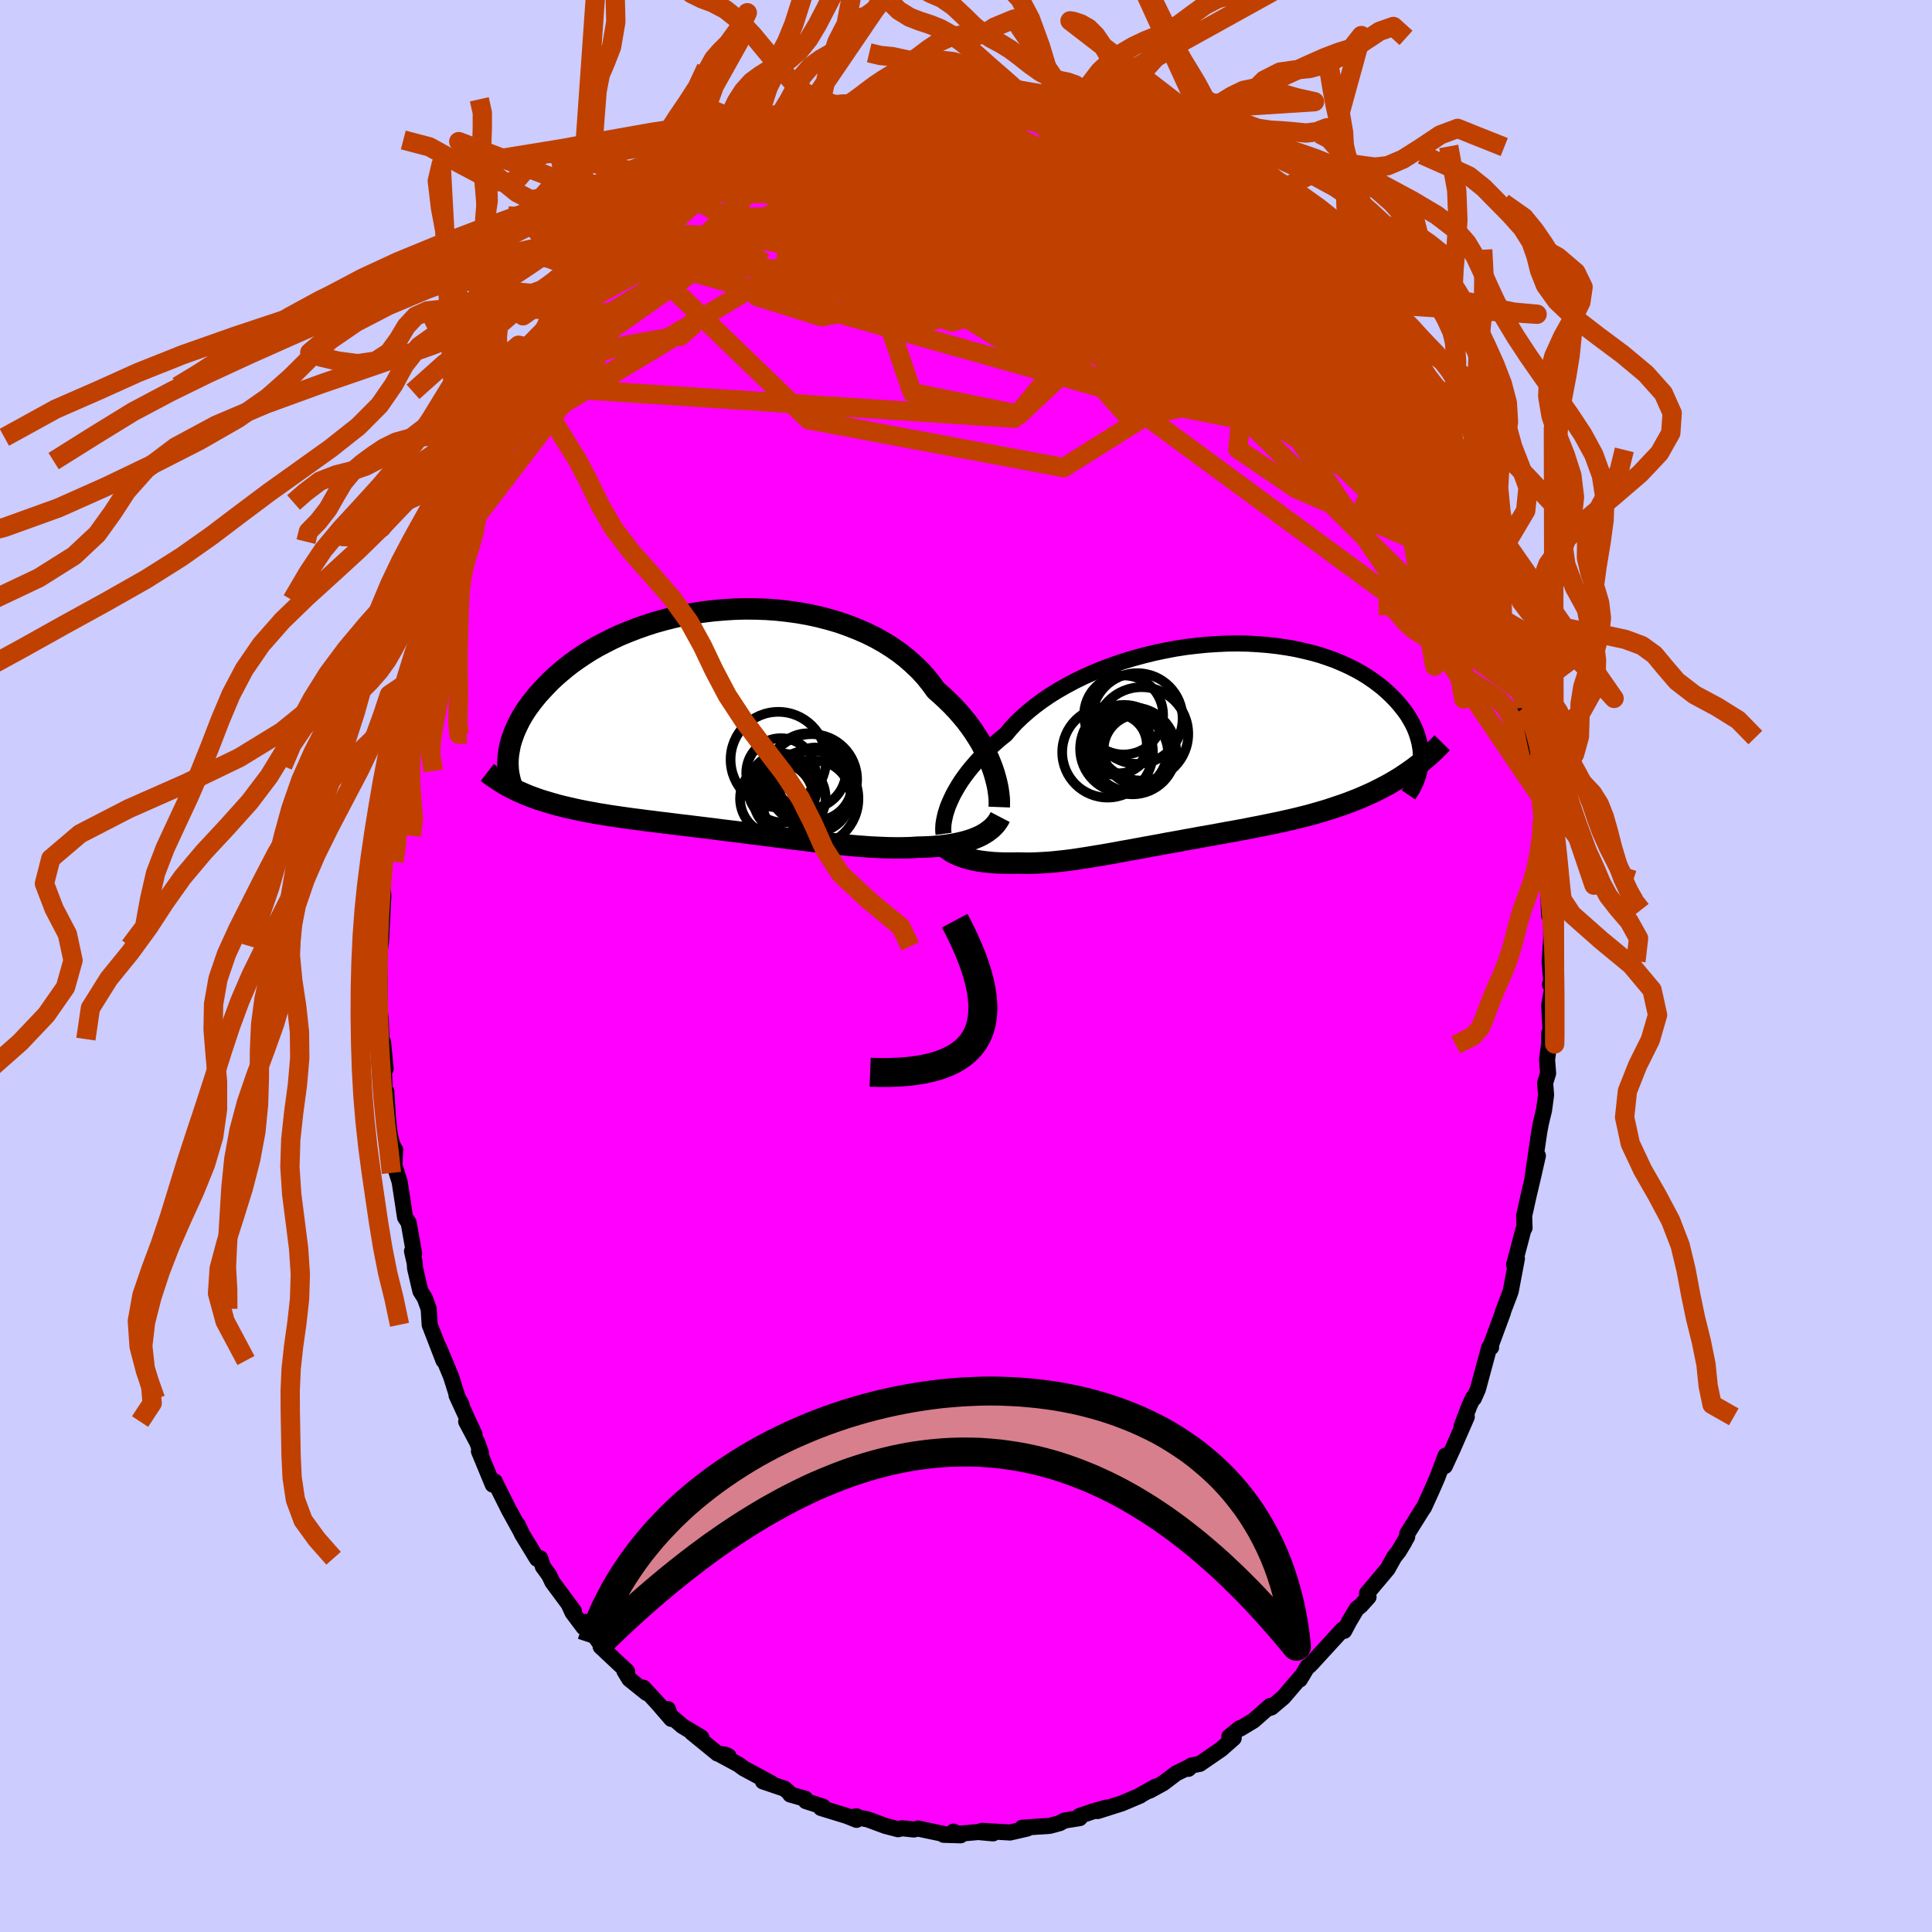 <svg xmlns="http://www.w3.org/2000/svg" width="500" height="500" viewBox="-100 -100 200 200"><defs><clipPath id="c"><path d="m26.92 4.78-.2-.52-.22-.53-.25-.54-.28-.54-.3-.56-.34-.55-.36-.56-.39-.55-.42-.56-.45-.54-.48-.55-.5-.53-.54-.53-.56-.52-.58-.51-.51-.7-.55-.69-.6-.66-.66-.63-.7-.62-.74-.58-.79-.55-.83-.52-.87-.49-.91-.45-.94-.41-.97-.38-.99-.35-1.03-.3-1.04-.27-1.06-.23-1.07-.19-1.09-.15-1.09-.12-1.1-.08-1.1-.04-1.1-.01-1.09.03-1.09.07-1.07.09-1.07.13-1.05.16-1.03.19-1 .22-.99.25-.97.27-.93.3-.91.32-.88.34-.85.35-.82.38-.79.4-.76.4-.72.42-.69.44-.65.44-.62.44-.59.46-.55.46-.53.46-.49.46-.46.47-.43.46-.41.45-.38.46-.35.45-.33.45-.3.44-.27.44-.25.44-.22.44-.2.43-.18.42-.15.42-.14.41-.11.4-.08.4-.07.39-.05.37 1.39 3.82.41.18.42.17.44.16.44.16.46.15.47.14.47.14.49.14.5.13.51.12.52.12.52.12.54.11.55.11.56.1.57.11.59.09.6.1.6.09.63.09.63.09.64.09.66.08.66.09.68.08.68.09.7.08.7.09.71.09.72.08.72.09.73.09.74.09.74.09.75.1.75.09.75.09.76.1.75.1.76.09.76.1.75.1.76.09.75.1.75.09.75.09.74.09.73.09.73.09.72.08.72.07.7.07.7.07.68.06.68.05.66.05.66.03.64.03.63.02.61.01h.6l.59-.01.57-.02.55-.04.51-.01.5-.02.49-.02.47-.04.47-.04.45-.06.44-.06.43-.07.41-.08.4-.09.39-.1.37-.11.36-.12.33-.13.33-.14"/></clipPath><clipPath id="b"><path d="m-25.33 6.07.19-.42.21-.44.25-.45.27-.46.3-.47.33-.47.36-.48.39-.48.42-.49.45-.49.47-.48.51-.49.53-.48.56-.49.59-.47.5-.6.55-.6.6-.58.66-.58.7-.57.74-.55.79-.54.83-.52.88-.5.9-.48.94-.46.97-.43 1-.41 1.03-.38 1.04-.36 1.06-.32 1.07-.29 1.09-.27 1.09-.23 1.1-.21 1.1-.17 1.09-.13 1.1-.11 1.08-.07 1.07-.05 1.06-.01 1.04.02 1.02.06 1.01.08.98.11.95.14.92.16.9.2.87.21.84.24.8.27.77.28.73.31.7.32.67.34.63.35.59.37.56.38.53.39.49.39.46.41.42.4.4.41.37.41.33.41.32.41.28.41.25.42.23.41.2.41.17.42.14.41.12.41.1.4.07.41.05.39.02.39v.39l-.02.38-2.2 1.6-.5.3-.51.3-.52.28-.54.28-.54.27-.54.25-.56.25-.57.24-.58.23-.58.22-.59.21-.6.2-.6.2-.61.19-.62.18-.63.18-.64.17-.65.16-.65.16-.67.15-.66.15-.68.14-.68.14-.68.14-.69.13-.69.14-.7.13-.69.13-.7.12-.69.13-.7.13-.69.12-.69.12-.69.13-.69.12-.68.13-.68.12-.68.12-.67.13-.67.12-.66.12-.65.12-.65.12-.65.12-.64.11-.63.12-.62.11-.62.11-.61.1-.61.1-.6.1-.59.09-.58.09-.58.08-.57.07-.57.06-.56.06-.55.05-.55.03-.54.03-.53.02-.53.01-.52-.01-.51-.01-.44.01h-.86l-.42-.01-.42-.02-.4-.02-.4-.04-.38-.04-.38-.05-.37-.05-.35-.07-.35-.07-.33-.09-.32-.09-.3-.1"/></clipPath><filter id="a"><feTurbulence baseFrequency=".05" numOctaves="3" result="noise" type="noise"/><feDisplacementMap in="SourceGraphic" in2="noise" scale="2"/></filter></defs><rect width="100%" height="100%" x="-100" y="-100" fill="#CCF"/><path fill="#F0F" stroke="#000" stroke-linejoin="round" stroke-width="1.667" d="m60.58 1.54-.12.39.28.08-.37 2.08.16 2.99-.17-.09.02 1-.23 1.7.11 1.42-.31 1 .1 1.23-.21 1.57-.34 1.42-.16.87-.7 4.76.56-2.32-.53 2.33-.41 1.72-.48 2.17.04 1.25-.14.25-.32 1.24-.62 2.33.29-.65-.64 3.38-.12.34-.7 1.83.02.02-1.28 3.47.05.15-.2.02-1.17 4.33-.42.94-.06-.09-.4.86-.81 2.12.54-.98-1.42 3.25-.85 1.85.08-1.09-.84 2.22-.55 1.27-.85 1.87-.16.22-1.57 2.51-.01.32-.89 1.53.61-1.01-.66 1.06-.41.53-.68 1.22-2.13 2.53.16.37-.81.9-.42.33-.76 1.28-.53 1-.15-.15-3.23 3.53-.25.25-.16.06-.8 1.34.04-.19-1.75 2.04-1.23 1.04-.43.14.31-.3-1.74 1.53-1.36.82-.06-.04-1.08.88.45.15-1.29 1.14-2.21 1.52-.89.18-.3.34.33-.31-1.6.78-1.34 1.02-1.41.77.62-.41-1.69.95.1-.03-1.91.81-2.49.79.92-.36-1.49.42-1.31.45.02.22-1.57.25-.49.27-.99.27-.29.03-1.41.09-1.21.09.53.08-1.78.41-2.91-.17 1.15.26-1.54-.14-2.57.23.01-.27.74.38-1.75-.05.19-.05-2.85-.6-.43.1-1.21-.13-.42.1-1.31-.34-1.81-.67-1.43-.29.28-.03-.03.36-.99-.4-2.7-.83.21-.14-1.77-.57-.05-.24-1.56-.44-.17-.24-.42-.36-2.24-.76.85.18-2.84-1.53-.54-.4-1.82-.98.79.12-.34-.16-.8-.11-2.67-2.18.99.51-1.96-1.18-1.67-1.43.17-.33.35 1.02-1.48-1.71-1.41-1.52.34.55-1.79-1.44-.51-.84.28.05-2.74-2.57.01-.22-1.63-2.34-.16.54-1.13-1.51-.31-.67.45.52-2.23-3.01-.34-.72-.64-.87-.28-.87-.32.06-1.55-2.54-.47-1.01.38.8-1.27-2.3-1.15-2.3-.32-.66-.21.33-1.43-3.46.2.14-.37-1.04-1.15-2.17.86 1.33-1.86-4.05.52.96-.35-.57-.74-2.34-.63-1.52-.65-1.53.5 1.4-1.43-3.7-.1-1.65-.41-1.12-.45-.71-.55-2.36-.04-.57-.28-1.21.22.26-.56-3.18-.38-.59-.56-3.68-.29-.91-.26-.8.09-1.59-.29-.49-.28-1.1-.21-2.05-.14-2.4-.16.31-.12-3.45.21.8-.27-2.78-.17-.3-.07-2.18-.14-.79.02-3.21-.05-1.64-.01.37.11-2.15.03.02.07-.57.24-4.68-.13-1.76-.19 1.94.17-1.73.11-2.21.46-2.66-.1.26.04-.66.37-2.34.12-1.01.26-2.32.38-1.79.22-2.05.25-.16.42-3.17-.39 2.28.51-3.23.99-2.95-.17.91.12-1.34.57-2.47.73-1.93.07-.04-.02-.69.58-1.5.19-.89.97-2.4.54-1.46.38-.92-.53.58 1.09-2.3 1.06-2.65-.16.06.72-1.68-.23.72 1.46-3.08.09-.37 1.4-2.56-.12.1.9-2.17 1.08-1.84-.31.92 1.36-2.19-.57.57.97-1.22 1.77-2.84-.27.15 1.03-1 1.33-1.96.08-.39.82-1.4.44-.08.56-.97.07.01 1.26-1.37.49-.45 2.01-2.09.38-.56.26-.44 1.95-1.8-.13.26 1.31-1.64-.16.16.43-.05 1.94-1.36 1.29-1.65-.62.68 2.34-1.33 1.03-.94 1.17-.84.09-.23-.55.35 2.49-1.54-.63.48 1.78-.94 1.21-.52.95-.55-.06-.01 1.87-.56.3-.56 1.14-.44.27.09 2.42-1 1.06-.26-.22.07 1.74-.3.41-.32.19-.09.74.05 2.01-.56.86.2 1.37-.54.24.19.06-.08 2.67-.37.27.06 2.53.13-.15-.18.81.41-.47-.38 3.04.27-.2-.01 1.37.24 1.25.22 1.85.48.93.05-.14.11 1.21.32 1.09.29.34.15.75.08 1.37.33-.63-.27 3.2 1.46.73.46-.02-.23 1.21.63.88.38 1.15.46.16.55 1 .56 2.39.99-.96-.15 1.09.52.93.83.98.21-.01.16 1.98 1.85 1.24.85 1.47.88-.34-.21 1.79 1.62-.34-.1.83 1.09.38-.08 1.39 1.39 1.34 1.73.87.62-.66-.64L37.65-70l1.02.66.45.58.39.53.45.37 2.34 3.5.12-.05 1.09 1.92-.03-.12.8 1.23.66 1.1.92 2.08.65.55.33.75 1.32 1.93-.03.42-.34-.89.59 1.4 1.42 2.48.45 1.4.01-.29.54 1.44.75 1.82.71 1.54.01-.02 1.26 3.71.54 1.8.08-.76.55 1.82-.26.08.33.95.78 2.54.12-.29.94 4.13.06-.49.44 1.55.21 2.15.36.81.06.95.16.03.54 2.56.49 2.52-.1.91.37 1.53.4 1.92-.21-.42.36 1.76-.08.78.22.92.28 3.76-.05-.01.32 3.55-.16-.85.08 2.52.21.21.01 2.16-.16 2.44.16 1.97-.12.39" filter="url(#a)"/><path fill="#fff" d="m-25.33 6.07.19-.42.21-.44.25-.45.27-.46.3-.47.33-.47.36-.48.39-.48.42-.49.45-.49.47-.48.51-.49.53-.48.56-.49.59-.47.5-.6.55-.6.6-.58.66-.58.7-.57.74-.55.79-.54.83-.52.88-.5.9-.48.94-.46.97-.43 1-.41 1.03-.38 1.04-.36 1.06-.32 1.07-.29 1.09-.27 1.09-.23 1.1-.21 1.1-.17 1.09-.13 1.1-.11 1.08-.07 1.07-.05 1.06-.01 1.04.02 1.02.06 1.01.08.98.11.95.14.92.16.9.2.87.21.84.24.8.27.77.28.73.31.7.32.67.34.63.35.59.37.56.38.53.39.49.39.46.41.42.4.4.41.37.41.33.41.32.41.28.41.25.42.23.41.2.41.17.42.14.41.12.41.1.4.07.41.05.39.02.39v.39l-.02.38-2.2 1.6-.5.3-.51.3-.52.28-.54.28-.54.27-.54.25-.56.25-.57.24-.58.23-.58.22-.59.21-.6.2-.6.2-.61.19-.62.18-.63.18-.64.17-.65.16-.65.16-.67.15-.66.15-.68.14-.68.14-.68.14-.69.13-.69.14-.7.13-.69.13-.7.12-.69.13-.7.13-.69.12-.69.12-.69.13-.69.12-.68.13-.68.12-.68.12-.67.13-.67.12-.66.12-.65.12-.65.12-.65.12-.64.11-.63.12-.62.11-.62.11-.61.1-.61.1-.6.1-.59.09-.58.09-.58.08-.57.07-.57.06-.56.06-.55.05-.55.03-.54.03-.53.02-.53.01-.52-.01-.51-.01-.44.01h-.86l-.42-.01-.42-.02-.4-.02-.4-.04-.38-.04-.38-.05-.37-.05-.35-.07-.35-.07-.33-.09-.32-.09-.3-.1" filter="url(#a)" transform="translate(23.62 -22.98)"/><path fill="#fff" d="m26.92 4.78-.2-.52-.22-.53-.25-.54-.28-.54-.3-.56-.34-.55-.36-.56-.39-.55-.42-.56-.45-.54-.48-.55-.5-.53-.54-.53-.56-.52-.58-.51-.51-.7-.55-.69-.6-.66-.66-.63-.7-.62-.74-.58-.79-.55-.83-.52-.87-.49-.91-.45-.94-.41-.97-.38-.99-.35-1.03-.3-1.04-.27-1.06-.23-1.07-.19-1.09-.15-1.09-.12-1.1-.08-1.1-.04-1.1-.01-1.09.03-1.09.07-1.07.09-1.07.13-1.05.16-1.03.19-1 .22-.99.25-.97.27-.93.3-.91.32-.88.34-.85.35-.82.38-.79.4-.76.4-.72.42-.69.44-.65.44-.62.44-.59.46-.55.46-.53.46-.49.46-.46.47-.43.46-.41.45-.38.46-.35.45-.33.45-.3.44-.27.44-.25.44-.22.44-.2.43-.18.42-.15.42-.14.41-.11.4-.08.4-.07.39-.05.37 1.39 3.82.41.18.42.17.44.16.44.16.46.15.47.14.47.14.49.14.5.13.51.12.52.12.52.12.54.11.55.11.56.1.57.11.59.09.6.1.6.09.63.09.63.09.64.09.66.08.66.09.68.08.68.09.7.08.7.09.71.09.72.08.72.09.73.09.74.09.74.09.75.1.75.09.75.09.76.1.75.1.76.09.76.1.75.1.76.09.75.1.75.09.75.09.74.09.73.09.73.09.72.08.72.07.7.07.7.07.68.06.68.05.66.05.66.03.64.03.63.02.61.01h.6l.59-.01.57-.02.55-.04.51-.01.5-.02.49-.02.47-.04.47-.04.45-.06.44-.06.43-.07.41-.08.4-.09.39-.1.37-.11.36-.12.33-.13.33-.14" filter="url(#a)" transform="translate(-24.17 -25.24)"/><g fill="none" stroke="#000" transform="translate(23.62 -22.98)"><path stroke-linejoin="round" stroke-width="1.667" d="m-25.94 9.3-.03-.22-.01-.24.01-.27.02-.29.05-.32.07-.34.08-.36.12-.38.13-.4.17-.41.19-.42.21-.44.25-.45.27-.46.3-.47.33-.47.36-.48.39-.48.42-.49.45-.49.47-.48.51-.49.53-.48.56-.49.59-.47.5-.6.55-.6.6-.58.66-.58.7-.57.74-.55.79-.54.83-.52.88-.5.9-.48.94-.46.97-.43 1-.41 1.03-.38 1.04-.36 1.06-.32 1.07-.29 1.09-.27 1.09-.23 1.1-.21 1.1-.17 1.09-.13 1.1-.11 1.08-.07 1.07-.05 1.06-.01 1.04.02 1.02.06 1.01.08.98.11.95.14.92.16.9.2.87.21.84.24.8.27.77.28.73.31.7.32.67.34.63.35.59.37.56.38.53.39.49.39.46.41.42.4.4.41.37.41.33.41.32.41.28.41.25.42.23.41.2.41.17.42.14.41.12.41.1.4.07.41.05.39.02.39v.39l-.02.38-.04.37-.07.37-.08.35-.1.35-.12.34-.14.34-.15.32-.17.32-.19.3-.2.3" filter="url(#a)"/><path stroke-linejoin="round" stroke-width="2.222" d="m-26.16 10.21.13.18.15.18.17.17.19.16.22.15.22.14.25.14.26.12.28.12.3.11.3.1.32.09.33.09.35.07.35.07.37.05.38.05.38.04.4.04.4.02.42.02.42.01h.86l.44-.01.51.01.52.01.53-.01.53-.02.54-.03.55-.03.55-.05.56-.06.57-.06.57-.07.58-.08.58-.09.59-.09.6-.1.61-.1.61-.1.62-.11.62-.11.63-.12.64-.11.65-.12.65-.12.65-.12.66-.12.67-.12.67-.13.68-.12.68-.12.68-.13.69-.12.69-.13.69-.12.69-.12.7-.13.69-.13.7-.12.69-.13.7-.13.69-.14.69-.13.68-.14.68-.14.68-.14.66-.15.67-.15.65-.16.65-.16.64-.17.63-.18.62-.18.61-.19.6-.2.6-.2.59-.21.58-.22.58-.23.57-.24.56-.25.54-.25.54-.27.54-.28.52-.28.51-.3.5-.3.49-.32.48-.33.47-.33.46-.35.45-.36.43-.37.43-.38.42-.39.4-.4.4-.41" filter="url(#a)"/><circle cx="-7.265" cy=".495" r="4.544" clip-path="url(#b)" filter="url(#a)"/><circle cx="-6.645" cy=".95" r="3.942" clip-path="url(#b)" filter="url(#a)"/><circle cx="-5.89" cy="-2.64" r="4.694" clip-path="url(#b)" filter="url(#a)"/><circle cx="-5.72" cy=".59" r="3.656" clip-path="url(#b)" filter="url(#a)"/><circle cx="-7.305" cy="-3.005" r="4.092" clip-path="url(#b)" filter="url(#a)"/><circle cx="-7.79" cy="-.245" r="3.272" clip-path="url(#b)" filter="url(#a)"/><circle cx="-8.965" cy=".85" r="4.696" clip-path="url(#b)" filter="url(#a)"/><circle cx="-5.445" cy="-1.05" r="4.834" clip-path="url(#b)" filter="url(#a)"/><circle cx="-8.055" cy=".055" r="3.15" clip-path="url(#b)" filter="url(#a)"/><circle cx="-6.375" cy=".705" r="4.502" clip-path="url(#b)" filter="url(#a)"/></g><g fill="none" stroke="#000" transform="translate(-24.17 -25.24)"><path stroke-linejoin="round" stroke-width="2.222" d="m27.61 8.79.01-.27v-.3l-.01-.33-.04-.37-.05-.4-.07-.42-.1-.45-.12-.47-.14-.49-.17-.51-.2-.52-.22-.53-.25-.54-.28-.54-.3-.56-.34-.55-.36-.56-.39-.55-.42-.56-.45-.54-.48-.55-.5-.53-.54-.53-.56-.52-.58-.51-.51-.7-.55-.69-.6-.66-.66-.63-.7-.62-.74-.58-.79-.55-.83-.52-.87-.49-.91-.45-.94-.41-.97-.38-.99-.35-1.03-.3-1.04-.27-1.06-.23-1.07-.19-1.09-.15-1.09-.12-1.1-.08-1.1-.04-1.1-.01-1.09.03-1.09.07-1.07.09-1.07.13-1.05.16-1.03.19-1 .22-.99.25-.97.27-.93.3-.91.32-.88.34-.85.35-.82.38-.79.4-.76.4-.72.42-.69.44-.65.44-.62.44-.59.46-.55.46-.53.46-.49.46-.46.47-.43.46-.41.45-.38.46-.35.45-.33.45-.3.44-.27.44-.25.44-.22.44-.2.43-.18.42-.15.42-.14.41-.11.4-.08.4-.07.39-.05.37-.03.37-.01.37.01.35.02.34.04.33.06.33.07.31.08.3.1.3.12.28" filter="url(#a)"/><path stroke-linejoin="round" stroke-width="2.222" d="m27.71 9.82-.13.25-.16.25-.17.23-.2.22-.21.21-.24.19-.25.19-.27.17-.29.17-.31.15-.33.14-.33.13-.36.12-.37.11-.39.1-.4.09-.41.08-.43.07-.44.06-.45.06-.47.04-.47.04-.49.02-.5.02-.51.01-.55.04-.57.02-.59.01h-.6l-.61-.01-.63-.02-.64-.03-.66-.03-.66-.05-.68-.05-.68-.06-.7-.07-.7-.07-.72-.07-.72-.08-.73-.09-.73-.09-.74-.09-.75-.09-.75-.09-.75-.1-.76-.09-.75-.1-.76-.1-.76-.09-.75-.1-.76-.1-.75-.09-.75-.09-.75-.1-.74-.09-.74-.09-.73-.09-.72-.09-.72-.08-.71-.09-.7-.09-.7-.08-.68-.09-.68-.08-.66-.09-.66-.08-.64-.09-.63-.09-.63-.09-.6-.09-.6-.1-.59-.09-.57-.11-.56-.1-.55-.11-.54-.11-.52-.12-.52-.12-.51-.12-.5-.13-.49-.14-.47-.14-.47-.14-.46-.15-.44-.16-.44-.16-.42-.17-.41-.18-.41-.18-.39-.19-.38-.19-.37-.2-.36-.21-.35-.22-.34-.22-.34-.23-.32-.23-.31-.24" filter="url(#a)"/><circle cx="5.164" cy="6.814" r="3.564" clip-path="url(#c)" filter="url(#a)"/><circle cx="4.579" cy="7.909" r="3.8" clip-path="url(#c)" filter="url(#a)"/><circle cx="5.889" cy="7.819" r="3.748" clip-path="url(#c)" filter="url(#a)"/><circle cx="5.004" cy="5.239" r="3.584" clip-path="url(#c)" filter="url(#a)"/><circle cx="8.519" cy="7.694" r="3.71" clip-path="url(#c)" filter="url(#a)"/><circle cx="8.039" cy="7.919" r="4.996" clip-path="url(#c)" filter="url(#a)"/><circle cx="8.599" cy="6.404" r="3.782" clip-path="url(#c)" filter="url(#a)"/><circle cx="8.194" cy="5.944" r="4.704" clip-path="url(#c)" filter="url(#a)"/><circle cx="7.839" cy="5.054" r="3.91" clip-path="url(#c)" filter="url(#a)"/><circle cx="4.744" cy="3.874" r="4.944" clip-path="url(#c)" filter="url(#a)"/></g><g fill="none" stroke="#C04000" stroke-linejoin="round" stroke-width="2"><path d="M-45.06-60.01 5.01-56.7l9.13-11.08.55-7.69-4.13-3.25-7.47-.56-7.77.46-5.12.26-1.28-.53 2-1.19 3.83-1.19 4.24-.4 3.7.9 2.64 2.2 1.46 2.88.31 2.5-.9 1.01-2.47-1.02-4.63-2.41-7.07-2.11-8.55-.18-7.02 1.07.16-2.24 13.77-9.53" filter="url(#a)"/><path d="m38.67-69.34-21.33-6.97 2.99 2.83.57 2.04-2.82.12-1.58-.24 1.15.04 2.15-.06.93-.49-1.4-.84-3.57-.89-4.94-.83-5.32-.82-4.78-.94-3.57-1.16-1.97-1.48-.23-1.89L-3.3-83l3.92-1.59 5.47-.08 3.87 2.25-6.55 4.46-38.1 4.35" filter="url(#a)"/><path d="m11.92-87.99 8.53 5.57-6.92 1.09-10.99 2.1-6.45 2.75.8 2.14 5.91 1.37 7.04 1.02 4.47.94-.21.86-4.89.84-7.51.95-6.96 1.09-3.62.92.79.29 4.09-.63 5.28-1.35 5.13-1.34 5.58-.57 7.25.61 7.02 1.36-2.58-1.1L-9.61-88.8" filter="url(#a)"/><path d="m50.26-50.45-7.36-3.58-19.16-11.24-14.46-7.28-3.81-2 3.67.86 5.51.92 3.56-.42.63-1.68-1.28-2.17-1.46-1.91-.29-1.07 1.28.39 2.69 2.59 4.24 5.02 5.77 5.83 6.18 3.73L50.8-49.01" filter="url(#a)"/><path d="m6.98-89.24 11.1 21.81-6.2-1.64-1.8-4.39-.66-2.45-3.32-.92-5.62-.1-4.97.59-1.78 1.08 1.79.82 3.99-.33 4.76-1.57 5.33-1.51 6.79.88 8.92 5.37 10.18 10.03 8.29 10.71.01.02-19.21-31.23" filter="url(#a)"/><path d="M51.55-47.19 28.39-66.92l-10.92-2.84-5.69-1.91-2.53-2.88-1.96-2.32-1.67-.45.29 1.77 3.51 3.56 6.03 4.5 6.06 4.31 3.35 2.92-.87.69-4.78-1.6-6.82-3-6.14-2.85-2.43-1.16 4 1.26 11.02 2.94 13.84 2.16 7.81-1.85-.53-4.19" filter="url(#a)"/><path d="m24.45-82.44-39.86 13.37-1.98-.34 5.52-3.71 2.96-3.35 1-2.61.67-1.96.31-1-.88.25-2.31 1.2-2.9 1.52-1.59 1.38 2.13 1.54 7.94 2.85 14.19 5.06 16.94 5.41 10.78-1.05-2.49-9.7" filter="url(#a)"/><path d="m22.06-83.43-32.44 7.57-3.77-2.44 2.04-.39 4.13 1.99 4.01 2.33 2.13 1.13 1.36-.18 3.8-.09 8.28 1.87 11.32 4.22 9.78 4.2 3.33-.17-4.74-7.25-8.78-10.58-4.83-4.56" filter="url(#a)"/><path d="M53.53-41.96 34.06-58.53 13.79-72.3 2.62-79.65l-3.67-2.5.7.4 2.37 1.74 2.64 1.99 2.75 1.74 3.22 1.61 3.61 1.81 3.13 2.16 1.52 2.2-.57 1.78-1.95 1.15-1.87.71-.81.52-.26.17-1.77-.86-5.38-2.67-7.34-5.11 1.09-7.46 21.03-3.72" filter="url(#a)"/><path d="m-34.43-74.05 18.14 17.51 26.4 4.95 9.45-5.93-3-8.95-7.78-6.94-7.75-3.82-5.31-1.81-1.9-1.18 1.27-1.21 3.29-1.18 3.83-.78 3.16-.2 1.91.32.77.76.04 1.38-.42 2.31-1.44 3.21-3.9 3.15-7.25 1.56-7.94-.49.42-1.57L19.75-85" filter="url(#a)"/><path d="m-42.13-64.35 25.16-15.49 4.62-4.15.75-.7 3.12.1 6.42.67 8.29 1.28 7.8 1.47 5.26 1.08 1.97.5-.51.54-1.2 1.54-.34 2.93.96 3.38 1.79 2.22 2.65 1.1 6.17 4.95 24.89 27.11" filter="url(#a)"/><path d="M57.68-27.67 46.23-52.14l-9.89-14.38-8.72-7.25-8.2-2.48-8.28.08-8.5.75-7.84.45-5.51.16-1.57.39 2.99 1.05 6.63 1.61 8.04 1.5 6.89.45 4.1-1.22 1.41-2.68.15-3.17.28-2.43.42-1.06-1.1.04-4.63.49-7.72.79-2.06 2.37 33.1 4.83" filter="url(#a)"/><path d="m-24.34-82.44 29.77.85 5.65-.14.65.3 2.04 2.15 2.26 3.6.63 3.68-1.07 2.55-1.78.81-1.9-.82-2.36-1.78-3.68-1.81-5.33-1.12-6.14-.29-5.04.1-1.75-.17 2.84-.73 7.19-.81 9.96.33 10.78 2.59 9.82 4.72 6.83 4.38 1.23-.24-3.89-6.19 7.14 2.25" filter="url(#a)"/><path d="M26.49-81.03 6.76-76.75l-.5 6.82 1.59 3.56 1.42-.59 1.27-2.67 1.45-2.14.48-.3-2.8 1.39-6.93 1.99-8.53 1.25-5.28-.42 1.53-1.9 8.63-2.43 14.85-3.47 10.51-6.78" filter="url(#a)"/><path d="m17.66-86.01 1.91 16.45-5.86 4.01-1.27-1.35.38-2.13.32-.63-.67.69-2.16.88-3.56.03-4.41-1.28-4.75-2.4-4.79-2.69-4.46-1.88-3.02-.29.43 1.4 5.88 2.61 10.86 3.31 11 3.47 7.5 3.42 30.56 15.2" filter="url(#a)"/><path d="m32.28-75.98-47.24 8.77-6.68-2.09 10.38-4.01 13.08-2.72 8.77-1.61 3.06-.97-.78-.23-1.78.67-.66 1.44 1.31 1.83 3.09 1.9 4.29 1.9 4.67 1.89 4 1.61 2.11.65-.57-.92-3.02-2.25-4.35-1.86-5.16.7-7.55 2.94-9.46-1.33 17.16-16.57" filter="url(#a)"/><path d="m-4.44-89.74-6.86 4.27-3.2 6.51 7.94 4.6 13.02 2.67 11.51 1.43 7.53.54 4.34.02 2.98.23 2.86 1.23 2.95 2.59 2.31 3.39.09 2.4-4.29-1.39-9.71-7.05-9.55-9.19 15.14 1.61" filter="url(#a)"/><path d="M48.13-54.55 3.17-72.21l-8.32-7.74 4.25-1.51 5.44 1.4 3.22 1.68 1.75 1 1.96.61 3.09.89 4.04 1.5 4.25 1.92 3.59 1.83 2.23 1.12.32-.05-1.82-1.37-3.72-2.37-4.79-2.55-4.68-1.82-3.59-.6-1.96.42.21.86 3.68 1.14 7.59 1.42 4.7-1.16L6.98-89.24" filter="url(#a)"/><path d="m49.8-51.56-4.12-4.7-10.64-6.22-13.59-5.82-9.56-2.42-2.38 1.14 3.9 2.88 7.13 2.61 7.14 1.22 4.8-.44 1.35-1.98-2.08-3.16-4.44-3.65-5.08-3.01-4.16-1.16-2.94 1.24-3.42 2.93-6.27 2.58-8.62-.29-4.5-4.6 6.75-7.97 2.26-7.43" filter="url(#a)"/><path d="M42.42-64.41 22.45-77.14 2.52-80.56l-13.13 1.64-2.79 2.74 5.9 1.6 9.61-.17 8.58-1.42 5.29-1.64 1.88-.94-1.07-.03-3.62.45-4.92.52-3.19.85L7-75.5l5.52.39-1.89-5.17-19.31-8.56" filter="url(#a)"/><path d="m50.26-50.45-38.59-18.6-20.1-2.37.47.13 11.14.64 12.22.78 8.34.38 3.61-.28.26-.72-1.45-.85-2.15-.96-2.67-1.29-3.24-1.72-3.55-1.85-3.01-1.22-1.24.34 1.49 2.59 3.95 4.89 4.35 6.1 1.14 4.89-5.3.55-11.72-5.47-13.89-8.59-13.41-2.42-21.97 15.49" filter="url(#a)"/><path d="m28.46-79.02.07 11.84-2.71 4.12 1.85 2.99-.24-.06-3.75-2.32-5.83-2.48-6.81-1.63-6.92-1.16-5.52-1.54-2.35-2.35 1.67-2.73 4.99-2.17 6.58-.87 6.08.17 3.23-.11-2.28-1.54-9.84-1.59-19.07 4.42-35.7 21.3" filter="url(#a)"/><path d="m19.75-85-7.31-.4-9.95 3.14-9.61 3.17-2.82 2.01 4.02 1.66 7 2.19 6.27 2.41 3.95 1.54 1.67-.19-.12-1.82-1.73-2.54-3.28-2.18-4.2-1.1-3.62.28-1.2 1.8 2.34 3.51 4.82 5.19 3.27 5.75-3.71 3.49-11.11-2.27-3-8.8L29.7-78.17" filter="url(#a)"/><path d="m8.83-88.76 23.8 24.23.81 6.02-7.08.37-5.94-1.75-1.09-1.16 3.01.42 4.47 1.2 3.62.68 1.84-.59.39-1.77-.21-2.42-.11-2.31.2-1.43.27.15-.32 2.02-1.55 3.5-2.39 4.08-.41 4.01 6.1 4.14 12.4 5.36 10.68 15.53" filter="url(#a)"/><path d="m10.83-88.28-8.08 1.39-8.06 2.12 1.38 3.73 7.33 6.13 7.5 6.96 4.86 5.36 2.34 2.46.7.02-.26-1.06-.52-1.05.09-1.03.57-1.9-.85-3.47-4.9-4.28-8.73-2.66-5.75 2.01 12.03 10.63 46.84 34.44" filter="url(#a)"/><path d="m-16.73-86.08-11.76 12.04 7.69-1.93 13.22-.08 12.47 2.82 8.79 2.67 4.67.45 1.5-1.74-.29-2.65-.83-2.11-.49-.71.35.77 1.39 1.84 2.45 2.48 3.09 2.66 2.64 2.01h.54L26-70.6l-5.28-5.35-6.26-5.33-8.9-4.38-14.98-3.23" filter="url(#a)"/><path d="m-11.54-88.25 18.73 6.06-1.52 4.52-3.22 5.69-4.77 2.99-6.84-.68-6.66-2.66-3.55-2.78 1.21-2.04 5.63-1.15 8-.37 7.62.33 5.21 1.03 2.65 1.67 1.09 1.96-.71 1.66-7.61 1.26-38.79-2.29" filter="url(#a)"/><path d="m-38.83-69.14 15.46-8.35 14.87-.31 13.05 1.78 9.97 3.12 6.05 3.74 1.42 3.06-2.5 1.6-4.29.31-3.88-.42-2.36-.81-.84-1.26.26-1.89 1.24-2.42 2.51-2.3 4.17-1.07 5.91 1.3 7.28 4.24 7.73 6.71 6.61 7.57 3.26 5.71-3.47.11-16.84-10.6-45.32-26.19" filter="url(#a)"/><path d="m-32.48-75.85 21.22.78L8.07-69.7l6.32 1.62-.3-2.24-1.17-3.43.05-2.62 1.22-1.2 1.7-.03 1.59.56 1.18.82.75 1.1.21 1.56-.79 1.91-2.41 1.67-4.35.6-5.73-.9-5.56-1.89-3.21-1.61 1.34-.03 7.4 2.03 13.02 3.7 14.88 5.3 11.75 8.84 8.81 15.87" filter="url(#a)"/><path d="m47.79-55.44-19.4-3.52-10.09 1.97-1.44.23-2.9-3.27-5.33-4.29-5.06-2.59-3.26-.31-1.73.56-.86-.28.09-1.72 1.72-2.4 3.48-1.79 3.74-.54 1.46.4-1.8.71-1.1 1.38 8.18 4.32 21.92 11.41 20.14 19.64" filter="url(#a)"/><path d="m-28.42-79.45 14.47 7.42 19.81 4.82 6.4.21-.65-2.26-.72-1.71 1.22.27 2.96 2.12 4.34 2.9 5.08 2.31 4.4.74 2.07-.86-.9-1.57-2.76-1.32-2.01-.68.86-.27-1.77-2.75L-4.2-89.55" filter="url(#a)"/><path d="m30.83-77.5 15.08 26.65-.98-.28-7.86-9.35-8.51-8.38-7.29-4.19-6.78-.44-6.87 1.66-6.48 2.16-5.2 1.47-3.44.25-1.48-.76.82-1.01 3.6-.45 6.57.59 9.13 1.76 10.5 2.67 9.04 2.51 1.71-.7-14.04-8.58-36.89-13.59" filter="url(#a)"/><path d="M24.45-82.44 5.16-85.15l-.48 2.13 5.38 2.99 1.3 2.11-3.61 1.55-4.48 1.93-1.85 2.59 1.11 2.56 2.13 1.42 1.27-.48.21-2.28.2-3.25 1.12-3.13 1.86-2.03 1.73-.32.96 1.78.15 4.07v6.03l2.86 6.54 12.54 3.01 11.95-10.3" filter="url(#a)"/><path d="m8.83-88.76-9.36 3.15-11.14 4.64-.86 3.44 5.85 2.06 5.39.7 1.26-.63-2.25-1.62-3.31-1.97-2.42-1.64-.71-.77 1.12.41 3.07 1.6 5.05 2.51 6.4 2.87 6.17 2.57 3.97 1.69.89.65-.61.08 1.36.33 5.67.71 7.65-.03 4.92-.52 8 8.25" filter="url(#a)"/><path d="M39.51-68.23 23.55-71.1l-6.57 2.14-4.84-2.93-2.31-3.97-1.57-1.81-2.11 1.03-2.46 2.88-2.41 3.18-2.51 2.19-3.07.72-3.6-.56-3.12-1.31-1.01-1.49 2.55-1.03 6.55.05 9.74 1.58 10.89 2.87 9.2 2.77 4.52.51-1.96-2.83-6.5-3.01-.72 6.85 35.08 34.79" filter="url(#a)"/><path d="m-15.29-87.08 20.74 2 4.68 1.01.18.93.71 1.45 3.04 2.24 3.91 2.28 2.45 1.32.13.19-1.34-.31-1.54-.05-1.54.36-2.49.31-4.35-.28-5.47-.77-3.95-.27.05 1.62 3.14 3.87 4.95 4.08 34.29 2.74" filter="url(#a)"/><path d="m-27.8-80.13 26.63.76 9.69 3.82-4.36.65-6.94-1.41-3.88-1.57h.22l4.33 2.55 7.92 4.88 9.27 5.65 6.45 4.01-.5.36-8.62-3.25-12.7-4.28-8.01-1.81 6.78 2.45 25.49 6.03 25.83 9.73" filter="url(#a)"/><path d="m-23.88-82.56 6.68 2.64-1.52 7.2 5.76 3.14 8.5-.15 7.02-.69 5.36.14 4.9.75 4.86.61 4.08.1 2.13-.28-.58-.38-3.29-.34-5.2-.51-5.86-.99-5.3-1.73-3.8-2.51-1.75-3.06.57-3.03 2.93-1.79 6.18 2.13 14.49 11.73 33.27 34.05" filter="url(#a)"/><path d="m-34.69-73.61 53.92 15.22 15.62 3.07 1.24-1.92-1.1-2.06-.79-1.8-1.77-2.6-4.06-3.73-6.36-4.22-7.5-3.74-6.84-2.48-4.18-.83-.08.87 4.24 2.25 7.26 3.01 7.85 2.82 5.82 1.41 1.98-1.11-2.2-3.86-5.4-5.3-7.78-4.17-12.76-.98-28.5 2.98" filter="url(#a)"/><path d="M53.53-41.96 25.96-66.19l-4.49-1.26-5.93 1.66-6.27-.26-3.53-1.84-1.3-2.58-.51-2.8-.22-2.54-.04-1.91-.58-1.05-2.31-.21-4.51.39-5.64.63-4.39.53-.65.34 4.57.23 9.21.39 12.71 2.45 32.2 12.64m15.39 46.25-.09 1.58-.26 1.88-.33 1.7-.44 1.5-.5 1.36-.48 1.31-.39 1.33-.35 1.37-.37 1.38-.44 1.33-.49 1.23-.51 1.14-.48 1.12-.45 1.14-.41 1.13-.42 1.01-.76.87-1.8.92" filter="url(#a)"/><path d="m13.63-69.31-1.16-3.21-.5-2.25-.41-1.75-.44-1.51-.51-1.16-.59-.65-.68-.16-.76.12-.84.08-.9-.26-.91-.74-.91-1.14-.89-1.27-.86-1.18-.79-1.14-.69-1.35-.62-1.47-.79-.97-1.58-.62-.27-.06.79.06.97.05.8.04.73.04.79.05.89.08.98.11 1.04.15 1.06.18 1.03.2.98.21.9.21.82.2.78.2.75.2.75.19.76.2.83.26 1.01.38 1.27.58 1.22.63-3.83 1.57-1.03-.31-.76-.39-.69-.44-.7-.42-.73-.39-.8-.38-.88-.37-.97-.37-1.01-.32-1.02-.27-1-.22-.93-.19-.88-.19-.83-.21-.85-.19-.9-.12h-.99l-1.05.18-1.02.29-.87.21-.75-.17-1-.72 17.19 7.69-.49-.46-.68-.48-.7-.4-.76-.39-.85-.48-.94-.6-.98-.61-.98-.5-.96-.38-.9-.3-.85-.31-.82-.39-.84-.45-.9-.45-.96-.37-1-.23-.99-.15-.92-.14-.88-.22-.94-.21-1.15-.06-1.57.25-.74-.05-.32.15-.61.2-.74.22-.83.24-.93.29-.98.33-.98.36-.93.37-.88.38-.83.38-.82.39-.83.39-.88.42-.93.45-.82.37-.12-.03m90 30.55-.52 2.11-.83 1.68-1.08 1.87-.95 1.94-.52 1.87-.02 1.71.37 1.59.53 1.51.46 1.53.19 1.59-.18 1.7-.5 1.79-.67 1.84-.58 1.81-.28 1.75-.02 1.69-.05 1.71-.5 1.8-1.11 1.84-1.31 1.69-.81 1.28-.02 1.22" filter="url(#a)"/><path d="m-33.56-103.93 1.73.76 1.3.77 1.08.93 1.03.81 1.07.53 1.15.43 1.28.67 1.39 1.11 1.46 1.54 1.45 1.75 1.39 1.7 1.29 1.44 1.21 1.03 1.16.62 1.18.39 1.22.42 1.06.55.35.3-3.53 1.1.4-2.99.76-3.23.77-2.35.74-1.45.74-.71.78-.28.82-.28.88-.66.93-1.26.98-1.76.96-1.94.88-1.69.83-1.11 1.05-.79 1.97-2.64-16.8 24.7 1.13-1.57.82-1.09.95-.23 1.06-.02 1.04-.15.97-.36.87-.51.79-.57.77-.59.78-.58.84-.56.89-.55.93-.57.95-.63.97-.7.98-.74 1.03-.68 1.08-.5 1.1-.23 1.03-.01.88.01.76-.24.93-.6 2.03-.84 54.41 80.36-.17-.28-.58-.95-.68-1.21-.54-1.39-.34-1.46-.27-1.39-.32-1.23-.52-1.05-.77-.87-1.01-.75-1.14-.73-1.14-.76-1.01-.85-.85-.92-.73-.9-.68-.8-.72-.63-.75-.48-.74-.46-.73-.62-.78-.89-.92-1.02h-1.29" filter="url(#a)"/><path d="m-20.7-84.44 1.07-.17.9.06.86.03.84-.16.86-.25.92-.13 1 .15 1.04.45 1.05.66.99.73.89.62.81.41.76.18.77.03.84.05.91.24.94.58.84.96.59 1.42.28 1.98-18.31-7.38-1.44.9-.63.43-.59.44-.78.55-.9.64-.97.68-.95.68-.93.67-.87.65-.81.63-.76.62-.72.64-.72.67-.75.74-.79.79-.84.84-.87.86-.88.87-.84.83-.76.74-.65.64-.56.59-.56.61-.69.94 17.32-15.46-.11-1.47.43-1.72.8-.69.99-.17.98-.22.89-.54.78-.89.7-1.15.69-1.28.73-1.23.86-1 1.02-.74 1.11-.63.92-.72.24-.45 2.26-11.74-.52 1.41-.48 1.34-.62 1.23-.73 1.23-.8 1.42-.85 1.64-.88 1.7-.9 1.5-.92 1.15-.92.82-.88.71-.79.94-.69 1.39-.6 1.83-.58 1.96-.63 1.66-.7 1.02-.72.34-.47.1.3 1.48" filter="url(#a)"/><path d="m-12.37-109.18-1.28 1.12-.85 1.52-.92 1.81-.88 2.37-.79 2.56-.73 2.29-.74 1.82-.75 1.41-.77 1.2-.78 1.14-.78 1.14-.79 1.09-.78.94-.74.77-.62.71-.4 1.01-.17 1.76-.2 2.27-.74 1.47M59.6-17.25l-.04.24.09.89.13 1.2.14 1.42.13 1.54.13 1.54.12 1.47.12 1.39.12 1.36.12 1.38.1 1.42.08 1.46.05 1.44.04 1.35.02 1.28.01 1.27v3.83l-.02.84-.13-63.73.51 1.55.27 1.91.09 2.15-.04 1.99-.16 1.72-.24 1.58-.28 1.55-.22 1.6-.1 1.63.03 1.64.04 1.65-.06 1.69-.23 1.71-.3 1.68-.18 1.56.12 1.36.52 1.2.76 1.16.6 1.35-.07 1.71-.95 2.06-1.15 2.09-.17 1.87m-88.02-62.2-.2-.3-.82.61-.88.75-.78.64-.7.55-.72.52-.79.49-.87.51-.94.53-.99.59-1 .63-.99.62-.97.55-.92.44-.86.35-.79.35-.71.49-.67.73-.71.99-.93 1.11-1.2.99 17.44-12.14 1.83-1.01 1.28-.53.95-.17.74-.09.68-.19.71-.32.76-.37.84-.34.89-.27.9-.2.89-.19.88-.22.88-.27.89-.29.91-.29.95-.23.97-.1.94.04.87.17.77.26.67.32.54.35.54.1m-19.66 3.16-1.7.33-1.48-.01-1.46-.92-1.35-1.06-1.2-.6-1.16-.21-1.31-.21-1.55-.44-1.7-.57-1.64-.36-1.39.13-1.05.66-.8.94-.72.86-.88.47-1.23-.08-1.72-.66-2.35-1.25-3.05-1.69-2.71-.71" filter="url(#a)"/><path d="m-31.03-77.12-.68-.82-.68-.32-.74.17-1.07-.08-1.53-.77-1.88-1.27-1.91-1.17-1.63-.46-1.2.45-.85 1-.8.89-1.03.19-1.48-.76-1.96-1.6-2.27-2.04-1.77-1.63 21.48 8.22-.99-1.56-.61-.15-.9-.15-1.23-.48-1.27-.3-1.04.38-.76 1.13-.67 1.46-.79 1.23-1.04.6-1.27-.12-1.39-.66-1.45-.92-1.51-.89-1.45-.09" filter="url(#a)"/><path d="m-31.46-77.07.76-.6 1.04-.9.97-.88.9-.93.82-1.11.72-1.32.57-1.45.47-1.44.42-1.36.47-1.27.57-1.18.71-1.1.83-.92.92-.68.88-.54.83-.71 1.18-1.21-28.82 33.16 1.05-1.55 1.04-1.28.95-.98.87-.88.81-.83.77-.75.72-.66.67-.6.64-.62.64-.7.67-.8.75-.87.84-.87.91-.8.94-.72.93-.64.87-.63.77-.63.63-.55.29-.2-24.9 5.27.61.7 1.19.22 1.31-.02 1.42-.2 1.4-.41 1.28-.6 1.16-.67 1.13-.57 1.18-.3 1.27.07 1.33.36 1.33.5 1.26.41 1.17.12 1.09-.27 1.04-.66.98-.83.94-.47.84.37 11.79-24.63-1.04 1.87-.94 1.3-.83.83-.68.78-.55.99-.51 1.22-.58 1.35-.71 1.33-.83 1.23-.89 1.13-.87 1.12-.76 1.29-.55 1.53-.32 1.76-.13 1.91-.1 1.88-.38 1.6-1.12 1.51" filter="url(#a)"/><path d="m-25.9-89.55-.85 2.01-1.02 1.51-1.05.97-1.03.71-.95.73-.82.92-.64 1.1-.48 1.23-.41 1.28-.46 1.17-.61.98-.69.91-.6 1.18-.49 1.78-1.08 2.11" filter="url(#a)"/><path d="m-37.57-70.51.29-1.98.51-2.01.82-1.08.92-.63.87-.58.75-.71.61-.93.51-1.18.49-1.4.53-1.52.63-1.46.77-1.27.87-1.06.9-.97.82-1.04.65-1.18.48-1.32.4-1.39.45-1.45.59-1.33 1.24-.72-14.1 25.21-.93.75-.8.12-.87-.09-.92-.03-1 .09-1.15.1-1.36-.02-1.58-.15-1.76-.28-1.93-.41-2.08-.6-2.08-.76-1.71-.57-1.03-.04-.27-.27-10.89 9.15 1.1.47 1.81.43 2.07.27 1.84-.27 1.38-.9.97-1.34.82-1.37.97-1.04 1.23-.55 1.42-.15h1.48l1.42-.03 1.38-.11 1.43-.1 1.53.01 1.61.12 1.57.13 1.4-.01 1.14-.21.87-.38.68-.4.59-.23.39.04" filter="url(#a)"/><path d="m-39.46-68.18-.59-2.6-1.32-4.17-.48-3.16.48-1.8.92-1.18.88-1.24.65-1.62.38-2.09.18-2.34.17-2.19.33-1.69.55-1.3.62-1.59.44-2.59-.09-3.64-1.62-4.75-2.76 39.43 1.42.34.58-.54.54-.54.83-.21 1.06-.07 1.1-.23.98-.58.81-.9.68-1.05.64-.99.65-.78.72-.49.83-.17.95.07 1.03.17 1.06.07 1.03-.18.98-.4 1.03-.39 1.13-.04 1.11.38.64.43" filter="url(#a)"/><path d="m-40.8-66.31.15-.84.1-1.34.18-1.21.38-.93.58-.82.68-.92.69-1.14.67-1.36.63-1.43.63-1.37.64-1.22.65-1.07.64-.98.63-.96.63-1.02.68-1.11.73-1.23.79-1.3.86-1.34.97-1.42 1.06-1.64.94-2.01M69.35-.49l.27-2.37-.97-1.75L67.46-6l-.98-1.26-.7-1.3-.59-1.4-.67-1.48-.87-1.46-1.03-1.36-1.01-1.21-.81-1.03-.59-.9-.48-.88-.48-1.05-.42-1.37M-62.72-44.4l1.53-1.68.94-1.2.76-.91.66-.96.69-1.06.8-1.01.93-.86 1.01-.72 1.04-.69 1.01-.79.92-.95.8-1.13.71-1.22.69-1.17.74-.99.78-.78.78-.6.81-.42.98-.26 1.31-.47 1.94-1.23" filter="url(#a)"/><path d="m-68.33-43.93.26-1.05 1.02-1.04 1.01-1.3.81-1.43.78-1.31.89-1.07 1.04-.89 1.11-.82 1.15-.77 1.26-.62 1.44-.4 1.62-.18 1.74-.09 1.69-.16 1.52-.37 1.25-.63.97-.87.68-1.07.42-1.24.15-1.38.01-1.45.18-1.33 1.01-.86 3.43.76" filter="url(#a)"/><path d="m-44.66-60.66-.66.63-.45.49-.53.56-.73.59-1.04.47-1.4.28-1.62.15-1.63.22-1.45.42-1.21.64-1.05.77-1.02.79-1.07.75-1.14.75-1.18.73-1.27.66-1.43.5-1.64.41-1.7.66-1.52 1.15-1.21 1.06m23.98-11.46 1.33-1.01 1.24-.88 1.19-.49 1.07-.44.95-.5.87-.46.84-.31.81-.21.77-.19.78-.19.85-.19.99-.18 1.1-.18 1.11-.21 1.08-.16 1.09-.15 1.2-1.05-36.13 21.79 2.46.04 1.52-.95.86-1.14.73-.95.94-.68 1.21-.54 1.31-.51 1.25-.52 1.08-.55.92-.63.87-.74.93-.84 1.01-.9.9-.89.41-.48.12-.1-.92 1.98-.66 1.47-.49 1.3-.29 1.24-.18 1.29-.17 1.34-.24 1.31-.34 1.23-.37 1.17-.33 1.19-.25 1.25-.15 1.34-.08 1.39-.04 1.36-.04 1.3-.04 1.27-.02 1.27v1.33l.03 1.37.01 1.37-.03 1.37-.04 1.43.12 1.28.78-.05" filter="url(#a)"/><path d="m-49.37-52.27-.26 1.12-.42 1.25-.42 1.06-.41 1.02-.43 1.09-.41 1.17-.39 1.2-.37 1.19-.38 1.17-.41 1.18-.44 1.18-.43 1.17-.4 1.15-.34 1.12-.29 1.14-.26 1.19-.23 1.26-.23 1.29-.23 1.29-.27 1.35-.41 1.79-.49 2.69 5.88-23.66-2.93-4.43.27-1.26.89-1.03.61-1.48.42-1.65.48-1.47.62-1.23.59-1.16.4-1.32.16-1.59v-1.84l-.01-1.96.09-2.01.17-2.07.13-2.28-.05-2.58-.22-2.81-.24-2.7-.1-2.26.06-1.78v-1.56l-.31-1.39" filter="url(#a)"/><path d="m-39.74-64.59-1.05 1.46-.88.94-.85.82-.83.84-.74.83-.64.78-.55.77-.53.82-.55.91-.58 1-.63 1.08-.67 1.14-.71 1.17-.71 1.16-.67 1.07-.56.89-.52 1.05.16-.06-.36-.78.28-.76.41-1.03.29-1.46.08-1.86-.07-2.08-.05-2.02.11-1.8.23-1.55.25-1.44.17-1.48.09-1.63.05-1.82.03-2.08-.02-2.36-.07-2.56.05-2.47.32-2.11-.06-1.9-2.79 35.84.35-2.03.12-1.32.11-1.19.19-1.28.24-1.49.18-1.71.07-1.95-.08-2.11-.17-2.19-.22-2.15-.24-2.07-.31-2.1-.43-2.32-.59-2.73-.68-3.2-.63-3.37-.33-2.79.4-1.71 2.02 37.71.68-1.73.44-1 .44-.85.54-.92.63-1.03.67-1.12.71-1.11.73-1.04.75-.93.74-.82.72-.72.68-.67.67-.66.72-.67.79-.71.85-.76.86-.8.84-.84.87-.75.69-.32-15.11 19.75.69.4-.29.74-.51 1.1-.47 1.3-.3 1.32-.14 1.31-.01 1.28.04 1.3.05 1.34.02 1.38-.03 1.38-.1 1.34-.17 1.3-.21 1.24-.23 1.16-.19 1.07-.13 1.05-.01 1.18.24 1.59" filter="url(#a)"/><path d="m-53.4-42.97.15-2.79.14-2.11.04-1.63-.05-1.52.07-1.46.36-1.34.67-1.17.84-1.06.87-1.04.76-1.07.58-1.16.37-1.26.15-1.35-.02-1.47-.04-1.68.18-2.14.9-3" filter="url(#a)"/><path d="m-70.72-20.72.93-2.19 1.17-1.73 1.19-1.37 1.05-1.16.85-1.09.69-1.13.66-1.17.68-1.21.71-1.22.71-1.2.76-1.16.85-1.02.99-.85 1.08-.68 1.08-.66 1.02-.77.98-.95.98-1.11.87-1.17.6-.99-.38.92-1.28 1.04-1.04 1.2-.74 1.13-.42 1.09-.34 1.04-.43 1-.56 1.04-.6 1.11-.61 1.16-.66 1.15-.81 1.13-.95 1.08-.97.97-.81.78-1.05 1.45m10.73-14.91-.69 1.84-.42 1.32-.3 1.11-.24 1.06-.22 1.13-.23 1.23-.25 1.29-.27 1.3-.3 1.29-.29 1.26-.27 1.25-.24 1.23-.19 1.25-.17 1.3-.17 1.39-.17 1.47-.19 1.55-.18 1.55-.15 1.48-.12 1.31-.06 1.09-.07 1.01-.24 1.65" filter="url(#a)"/><path d="m-55.51-35.69-.22-1.15-.25-1.6.08-1.59.43-1.37.57-1.18.52-1.12.4-1.17.29-1.31.16-1.46.02-1.6-.09-1.7-.12-1.75-.01-1.75.16-1.7.35-1.64.5-1.55.59-1.45.65-1.35.44-1.23-.43-.75m-5.93 50.63.19-1.8-.14-1.71-.12-1.72-.03-1.65.06-1.5.12-1.32.18-1.18.23-1.12.25-1.16.21-1.25.09-1.33-.01-1.36.01-1.47.23-1.72.55-1.88m113.32 8.93.5.72.6 1.48.42 1.63.29 1.53.26 1.35.26 1.18.24 1.09.22 1.08.2 1.16.18 1.3.18 1.45.17 1.55.15 1.55.14 1.42.14 1.24.2 1.09.4.72m-5.18-25.45.29 1.58.47 1.01.55.9.51 1.08.49 1.31.57 1.4.76 1.34.98 1.17 1.1 1.03 1.09.95.93.98.71 1.13.52 1.32.43 1.52.42 1.64.49 1.64.56 1.52.62 1.34.66 1.17.62.79" filter="url(#a)"/><path d="m57.11-30.63.49 1.47.47 1 .5.92.51 1.08.53 1.29.53 1.4.5 1.41.48 1.31.45 1.2.42 1.11.39 1.07.38 1.14.43 1.27.53 1.45.59 1.61.51 1.65.26 1.46-.07.42-9.34-27.45 2.57 1.5.9 1.17.19 1.35.04 1.37.09 1.3.2 1.26.35 1.26.5 1.32.62 1.34.69 1.33.69 1.27.66 1.19.6 1.11.54 1.1.45 1.16.44 1.31.55 1.5.73 1.64.85 1.67.75 1.46 1 .32M55.55-35.53l-.76-1.68-.36-1.09-.37-.75-.58-.58-.82-.6-.96-.73-.97-.89-.96-.96-.96-.88-1.03-.7-1.12-.46-1.14-.33-1.02-.42-.84-.79-.91-1.07-1.48-.42 13.5 9.81-.36-.6-.3-.57-.45-.65-.6-.81-.67-1.03-.68-1.21-.68-1.24-.7-1.14-.76-1-.8-.87-.8-.79-.78-.77-.76-.74-.73-.65-.73-.47-.72-.31-.72-.28-.77-.35-.9-.31-.97-.04m13.26 10.98 1.55.36 1.05.36.32 1.11.39 1.33.89 1.18 1.46.88 1.93.62 2.18.44 2.25.38 2.08.45 1.72.64 1.3.94 1.06 1.28 1.25 1.46 1.83 1.41 2.35 1.26 2.17 1.35 1.78 1.82M54.15-40.92l-.33-.19-.57-1.31-.61-1.55-.64-1.44-.65-1.25-.67-1.11-.65-1.03-.62-1.01-.56-1.01-.53-.99-.49-.93-.48-.85-.51-.78-.56-.75-.6-.78-.65-.85-.67-.91-.68-.95-.67-.93-.65-.86-.65-.82-.71-.87-.95-1.12-1.64-2.01" filter="url(#a)"/><path d="m42.35-60.98.81 1.01.79 1.1.74 1.07.7.97.64.85.6.74.53.69.5.73.49.81.52.92.56.97.58 1 .59 1.03.59 1.09.57 1.19.56 1.34.56 1.5.58 1.58.55 1.3.34.17m-4.18-43.92.83 4.55.12 3.05-.17 2.59-.22 2.4-.12 2.26v2.12l.09 2 .11 1.88.1 1.74.12 1.53.2 1.31.28 1.12.36 1.07.4 1.15.43 1.21.5 1.19.57 1.11.4 1.29-.23 1.92-.91 2.41-.56 1.27.56-1.19-.34-1.2-.34-1.38-.07-1.6.19-1.85.32-2.04.28-1.98.12-1.71-.02-1.39-.04-1.31.07-1.5.18-1.85.22-2.18.18-2.4.03-2.52-.12-2.38" filter="url(#a)"/><path d="m51.55-47.19-.43-1.67-.06-1.51-.02-1.47-.21-1.39-.35-1.27-.27-1.26-.03-1.41.19-1.65.28-1.83.14-1.83-.11-1.7-.38-1.48-.59-1.29-.65-1.19-.59-1.23-.48-1.42-.42-1.76-.47-2.18-.64-2.52-.5-2.12" filter="url(#a)"/><path d="m50.26-50.45 1.29.8 1.07 1.02.63 1.39.49 1.53.53 1.45.58 1.24.57 1.05.52.94.47.94.5.98.58 1.06.73 1.11.88 1.11 1 1.08 1.07 1.03 1.08.98 1.01.93.87.88.75.84.83.89 1.38 1.5-19.3-27.74 1.15-.87.31-1.18-.62-.75-.92-.68-.89-.83-.74-1.03-.62-1.17-.55-1.23-.54-1.25-.58-1.29-.61-1.33-.62-1.39-.58-1.44-.5-1.49-.39-1.57-.26-1.67-.17-1.77-.14-1.84-.19-1.83-.39-1.72-.65-1.55-.83-1.33-.87-.98-.99-.51" filter="url(#a)"/><path d="m54.56-30.99-.2-.74-.29-1.53-.23-1.53-.19-1.34-.21-1.14-.25-.99-.3-.96-.35-1.04-.39-1.19-.4-1.33-.42-1.4-.41-1.41-.4-1.38-.38-1.32-.35-1.3-.35-1.29-.38-1.3-.42-1.22-.37-.94-.16-.45.05-.18-1.65-2.68.03 1.53.12 1.35.33.79.37.74.31.99.25 1.25.22 1.36.26 1.34.33 1.31.38 1.29.4 1.34.36 1.38.32 1.41.25 1.39.2 1.29.18 1.16.17 1.06.15 1.07.1 1.17.08 1.33.07 1.47.11 1.46.11 1.28-.08 1.25-5.67-30.56.4.86.13 1.35.02 1.36.09 1.09.26.91.39.91.38 1.04.29 1.23.17 1.38.07 1.5.04 1.56.04 1.62.07 1.63.1 1.6.16 1.49.23 1.26.26 1 .2.84.01.93-.27 1.38-.38 2.22-10.93-62.18.05.86.27 1.62.3 1.61.35 1.61.4 1.74.44 1.82.49 1.72.51 1.53.47 1.42.38 1.44.3 1.55.26 1.64.28 1.71.35 1.75.37 1.82.37 1.87.33 1.84.32 1.65.35 1.4.43 1.26.58 1.34.67 1.82" filter="url(#a)"/><path d="m47.54-43.52-.16-1.75.07-1.49-.02-1.34-.17-1.31-.32-1.2-.41-.96-.47-.71-.49-.59-.47-.68-.4-.94-.28-1.3-.12-1.67-.06-1.95-.19-1.85-.57-1.35-1.06-1.8-.57-.98-.9-1.46-.65-1.44-.35-1.51-.16-1.67-.09-1.74-.1-1.72-.14-1.73-.12-1.95-.07-2.39-.05-2.72-.13-2.56-.31-1.81-.3-1.09.69-1.95" filter="url(#a)"/><path d="m42.3-64.36.32.47.43.84.35 1.06.32 1.25.37 1.32.51 1.23.61 1.07.61.94.5.89.31.89.15.93.09 1.02.26 1.25.5 1.56.36 1.73" filter="url(#a)"/><path d="m61.91-45.98-1.24-1.94-1.46-1.55-1.2-1.28-1.07-1.08-1.04-.92-.99-.85-.88-.89-.76-.96-.67-.97-.65-.88-.67-.73-.74-.58-.82-.52-.87-.57-.84-.74-.77-.94-.69-1.09-.69-1.01-.84-.64-1.06-.15-1.09.06-.57-.15-2.34-3.5-.41-.43-.46-.57-.55-.68-.59-.72-.61-.73-.63-.73-.68-.77-.72-.82-.74-.85-.71-.82-.66-.8-.62-.76-.62-.74-.68-.75-.79-.79-.91-.87-1.01-.96-1-.95-.85-.74-.75-.38" filter="url(#a)"/><path d="m39.12-68.76.83.14 1.41.21 1.56.31 1.35.48 1.02.69.83.83.79.88.83.88.85.88.8.92.72.94.59.94.5.9.48.84.54.84.69.87.86.89.94.74.94.44.83.65" filter="url(#a)"/><path d="m51.6-51.79-.29-.28-.58-1.07-.62-1.17-.56-.94-.52-.72-.54-.64-.59-.7-.62-.83-.64-.96-.64-1.05-.63-1.08-.62-1.04-.66-.96-.72-.9-.84-.9-.97-.99-1.02-1.11-.88-1.02-.54-.61 20 1.29-2.44-.22-1.61-.34-1.46-.37-1.47-.32-1.5-.17-1.49-.04-1.4-.11-1.26-.35-1.16-.62-1.14-.72-1.18-.59-1.25-.27-1.29.07-1.28.23-1.18.13-.87-.12-.05.05" filter="url(#a)"/><path d="m50.74-58.86-.06.56-.51-.24-.76-.61-.81-.83-.77-.99-.71-1.08-.69-1.08-.71-1-.77-.9-.85-.84-.91-.87-.92-.93-.89-.96-.83-.92-.77-.81-.76-.67-.76-.51-.75-.28-.63-.01-.66-.02" filter="url(#a)"/><path d="m32.62-75.88-.03.35.4.61.58.92.57 1.26.46 1.5.34 1.51.31 1.34.36 1.09.45.9.51.81.53.81.59.93.69 1.19.72 1.53.41 1.14-8.34-17.3-1.27-1.14-.96-1.89-.72-1.99-.67-1.55-.64-1.2-.61-1.14-.55-1.24-.56-1.32-.61-1.33-.68-1.27-.73-1.21-.74-1.22-.72-1.31-.71-1.44-.71-1.56-.79-1.61-.94-1.61-1.04-1.58-.9-1.63-.8-2.17 12.64 27.68 1.23.48 1.14.01.87.2.65.55.58.72.64.68.78.57.93.46.98.4.95.38.89.39.84.38.87.32.91.25.94.22 1.02.3 1.37.6 2.25 1.67-35.53-27.4.34.05.76.25.81.46.75.75.73 1.07.74 1.26.81 1.26.88 1.09.92.83.93.6.9.48.86.54.81.72.75.93.71 1.07.71 1.03.73.82.76.53.78.31.78.32.69.66.66 1.22.88 2.57" filter="url(#a)"/><path d="m26.48-80.87 2.61-1.24 1.46.51 1.16.36.87.48.64.78.59.88.71.7.9.44 1.04.27 1.05.27 1.01.34.96.35 1 .24 1.11.04 1.22-.09 1.27-.03 1.27.25 1.27.61 1.28.88 1.2.95.85.95.04.94-44.01-4.36 1.21.03.83-.31.75-.71.76-.83.77-.72.78-.56.81-.43.88-.38.93-.39.99-.38 1-.36.99-.31.95-.2.9-.01.84.21.81.42.79.53.79.5.82.32.84.02.91-.27.94-.43.83-.26h.38l1.63 1.39 1.29.88 1.01.62.82.54.68.56.65.57.67.59.74.62.79.67.81.71.77.73.71.7.66.66.66.64.68.58.65.5.54.44.44.39-15.17-12.16-.81-.65-.65-.46-.69-.44-.78-.48-.84-.5-.84-.49-.83-.46-.82-.43-.84-.4-.86-.4-.9-.39-.94-.4-.94-.37-.9-.33-.82-.25-.76-.21-.76-.19-.85-.23-1.06-.28 15.89 7.36.66.55.59 1.34.64 1.79.67 1.73.68 1.37.67.96.68.6.7.4.69.39.65.62.58.98.49 1.3.39 1.44.26 1.39.15 1.36.19 1.45.65 1.08 7.78-9.89h-.71l-.63-.36-.71-.48-.8-.44-.83-.4-.84-.45-.84-.53-.87-.59-.88-.6-.85-.56-.82-.52-.77-.5-.78-.51-.82-.52-.9-.55-.99-.63-1.03-.73-.99-.81-.91-.75-.89-.53-.97-.27-1.31.52" filter="url(#a)"/><path d="m24.45-82.44-.15-.22.76-.53.95-.22.89.4.88.84.94.92 1.04.7 1.12.33 1.21-.09 1.27-.44 1.33-.66 1.37-.69 1.37-.58 1.34-.31 1.25-.03 1.17.17 1.17.15 1.3-.15 1.57-.67 1.88-1.19 1.99-1.33 1.79-.67 1.66.67 3.17 1.26" filter="url(#a)"/><path d="m45.55-96.08-1.31-1.18-1.43.5-1.42.94-1.4.94-1.43.86-1.48.7-1.51.41-1.51.15-1.55.22-1.64.83-1.8 1.81-1.87 2.59-1.71 2.6-1.11 1.73.07.54-3.39-1.55 1.17.51 1 .44.76.31.74.21.81.16.9.2.97.33 1.04.5 1.05.63 1.03.64.97.54.86.43.76.37.63.36.6.24.67-.29-17.34-7.37-1.23-.59-1.29-.5-1.01-.33-.84-.23-.76-.18-.75-.16-.76-.17-.78-.17-.83-.18-.91-.18-.97-.15-1.03-.12-1.06-.06-1.03-.01-.97.03-.88.04-.81.03-.78.03-.85.04-1.03.1-1.31.23-1.86.44" filter="url(#a)"/><path d="m16.95-86.24.68-.36.73-.45.86-.25.96-.2 1.03-.25 1.08-.32 1.11-.39 1.09-.36 1.01-.19.91.13.83.45.85.65.95.64 1.15.42 1.3.19 1.34.08 1.26.11 1.12.11 1.08-.13 1.06-.41.85.37 2.73-9.92-1.04 1.33-1.27.39-1.5.57-1.71.76-1.8.83-1.73.78-1.58.73-1.42.68-1.26.58-1.13.36-1-.01-.88-.51-.77-.98-.7-1.31-.7-1.34-.76-.97-.9-.26-1.1.63-1.33 1.47-1.59 2.08-1.69 2.09-.69.99m-1.37-.33-.49-1.25-.51-1.46-.68-.74-.78-.28-.87-.18-.95-.32-1.02-.55-1.07-.76-1.06-.84-1.03-.77-.98-.6-.94-.5-.9-.56-.93-.77-1.01-.99-1.11-1.04-1.18-.81-1.16-.5-1.01-.55-.88-.99-1.14-.47m-3.33 8.16 1.14.27 1.3.13 1.17.26 1.04.2.97.04.99-.07 1.04-.04 1.04.12 1.02.3.96.45.9.52.89.53.92.47.97.38 1.03.27 1.07.19 1.07.18 1.01.26.92.38.82.47.75.47.73.39.66.34.62.26-.75-.08-.54-.38-.74-.41-.77-.33-.82-.27-.93-.26-1.02-.24-1.07-.22-1.07-.21-1.02-.19-.96-.17-.89-.16-.87-.12-.88-.09-.93-.04-1-.03-1.05-.02-1.01-.05-.95-.07-.9-.11-.96-.1-1.18-.08-1.62.09" filter="url(#a)"/><path d="m10.83-88.28.87-.08.81-.62.84-.49.91-.24 1.02-.12 1.06-.06 1.04.07.95.28.87.47.83.54.86.44.94.22 1.03-.04 1.1-.29 1.1-.48 1.02-.58.94-.32.97.43m-18.37.55-.23-.85-.72-2.56-.96-3.19-1.05-2.87-1.08-2.04-1.06-1.11-1.02-.35-.97.06-.96.05-1-.35-1.09-.92-1.16-1.4-1.21-1.6-1.2-1.51-1.16-1.23-1.16-.9-1.22-.61-1.33-.5-1.41-.89-1.33-1.99-.94-3.54" filter="url(#a)"/><path d="m9.62-88.6 1.12-.18 1.04-.99 1.02-1.51 1.04-1.35 1.09-1.02 1.18-.84 1.23-.72 1.22-.58 1.17-.47 1.17-.53 1.22-.74 1.29-.96 1.31-.95 1.29-.68 1.24-.36 1.21-.36 1.19-.7 1.15-.6.85 1.33L9.62-88.6l1.12-.07.99-.68.88-.56.85-.13.86.21.92.4.97.43.98.34.98.22.96.14.95.1.96.1.97.08 1.01-.03 1.06-.2 1.11-.44 1.16-.65 1.17-.72 1.19-.58 1.19-.25 1.26.14 1.44.41 1.68.47 1.8.4-48.45 3.09.7-.3.62-.27.66-.28.68-.29.75-.3.83-.27.91-.24.93-.2.95-.18.94-.17.95-.16.98-.16 1-.12.98-.07.93-.02.87.03.83.06.85.07.91.06 1 .01 1.1.01 1.27.1 1.56.31" filter="url(#a)"/><path d="m8.83-88.76-1.54-.59-1.23-.7-1.07-.86-.97-.86-.91-.79-.86-.75-.85-.76-.91-.8-.99-.81-1.07-.75-1.09-.61-1.08-.43-1.05-.34-1.05-.41-1.13-.7-1.23-1.21-1.27-1.72-1.14-1.86-.81-1.27-.54-.59" filter="url(#a)"/><path d="m6.98-89.24 1.38.42.86.46.67.69.63.79.66.75.67.66.7.64.75.67.8.66.85.57.88.45.86.38.82.41.76.53.73.68.7.79.71.84.69.85.62.89.49.95.4 1.15.46 1.55-1.01-9.97-.75-.52-.68-.48-.76-.44-.79-.4-.83-.38-.86-.38-.91-.39-.94-.39-.93-.35-.87-.31-.82-.25-.76-.21-.75-.2-.72-.2-.71-.2-.73-.19-.89-.2-1.38-.32m0 0-1.1-.72-.98-.67-.95-.37-.9-.24-.82-.19-.77-.14-.82-.07-.93-.06-1.05-.11-1.09-.2-1.03-.31-.9-.32-.81-.22-.86-.16-.97-.72m66.67 78.61.48 3.96.77 3.12 1.82 2.72 2.96 2.62 3.15 2.6 2.17 2.59.57 2.59-.75 2.58-1.31 2.63-1.06 2.67-.29 2.71.59 2.73 1.27 2.71 1.52 2.65 1.38 2.6.99 2.57.61 2.54.47 2.52.51 2.46.6 2.42.48 2.36.23 2.25.4 1.92 2.25 1.28M1.33-89.81l-2.64.03-2.34.23-2.11.3-1.96.33-1.85.37-1.83.45-1.85.54-1.9.62-1.94.71-1.99.78-1.99.88-1.99.96-1.98 1.05-1.96 1.14-1.95 1.23-1.96 1.29-2 1.36-2.05 1.4-2.13 1.45-2.21 1.5-2.27 1.55-2.27 1.61-2.2 1.68-2.03 1.76-1.81 1.83-1.56 1.91-1.37 2-1.28 2.08-1.34 2.19-1.53 2.28-1.76 2.33-1.96 2.32-2.05 2.25-1.99 2.16-1.81 2.17-1.57 2.35-1.67 2.84" filter="url(#a)"/><path d="m-5.81-89.2-2.29.28-2.08.31-2.41.42-2.9.53-3.2.64-3.19.71-2.99.78-2.76.86-2.57.94-2.46 1.03-2.45 1.14-2.55 1.23-2.73 1.3-2.96 1.34-3.17 1.39-3.32 1.43-3.45 1.46-3.62 1.51-3.93 1.56-4.42 1.63-5.01 1.72-5.43 1.81-5.36 1.89-4.69 1.87-4.01 1.81-4.48 1.96-5.31 2.92" filter="url(#a)"/><path d="m-9.61-88.8-2.08.52-2.57.57-2.84.67-2.81.75-2.51.81-2.1.87-1.76.95-1.63 1.06-1.72 1.16-1.93 1.25-2.24 1.32-2.61 1.36-3.07 1.41-3.59 1.44-4.07 1.49-4.35 1.53-4.33 1.6-3.98 1.67-3.35 1.74-2.65 1.82-2.13 1.9-1.98 1.97-2.34 2.07-3.11 2.18-4.03 2.31-4.71 2.4-4.92 2.36-4.94 2.2-5.6 2.02-7.38 1.85" filter="url(#a)"/><path d="m-10.02-88.48-2.06.49-2.25.71-2.04.77-1.9.81-1.88.86-1.94.88-2.04.91-2.19.97-2.28 1.04-2.28 1.14-2.14 1.24-1.95 1.34-1.8 1.44-1.79 1.56-1.9 1.64L-42.5-71l-2.13 1.67-2.15 1.63-2.2 1.61-2.34 1.71-2.66 2.02-3.27 2.92" filter="url(#a)"/><path d="m-29.09-78.48-8.99 1.38-.78 1.4-.19 1.45-.87 1.49-1.54 1.56-2.2 1.61-2.97 1.69-3.86 1.79-4.78 1.86-5.51 1.94-5.89 2.02-5.77 2.1-5.18 2.2-4.2 2.26-3.04 2.29-2.03 2.28-1.46 2.24-1.59 2.21-2.39 2.24-3.64 2.29-4.98 2.36-6.09 2.44-6.69 2.51-6.68 2.6-8.42 2.4" filter="url(#a)"/><path d="m-32.61-75.59-2.02 1.41-2.5 1.49-3.55 1.57-4.58 1.61-4.77 1.69-3.96 1.79-2.63 1.88-1.52 1.95-1.11 2.03-1.46 2.11-2.19 2.2-2.87 2.27-3.2 2.29-3.18 2.27-2.99 2.24-2.93 2.22-3.16 2.23-3.65 2.3-4.16 2.36-4.4 2.42-4.37 2.44-4.38 2.39-4.64 2.11-3.73 1.4m77.95-48.67-1.71 1.42-1.88 1.52-1.89 1.58-1.64 1.64-1.45 1.72-1.45 1.82-1.59 1.91-1.7 1.98-1.74 2.07-1.65 2.15-1.51 2.22-1.38 2.27-1.3 2.29-1.28 2.3-1.29 2.28-1.27 2.28-1.21 2.3-1.11 2.33-.99 2.37-.93 2.4-.96 2.42-1.08 2.46-1.24 2.51-1.37 2.6-1.39 2.71-1.25 2.83-1.01 2.9-.79 2.87-.67 2.74-.74 2.58-.88 2.54-1.05 3.57" filter="url(#a)"/><path d="m-34.69-73.61-4.63 2.21-2.01 1.74-1.19 1.59-.86 1.65-.86 1.78-1.06 1.88-1.31 1.95-1.56 1.99-1.78 2.04-1.93 2.09-2.03 2.18-2.08 2.27-2.15 2.35-2.29 2.39-2.47 2.42-2.65 2.43-2.69 2.44-2.53 2.45-2.19 2.49-1.75 2.55-1.37 2.6-1.12 2.66-1.04 2.69-1.08 2.7-1.16 2.67-1.23 2.63-1.2 2.59-.99 2.59-.62 2.71-.51 2.82-1.53 2.03" filter="url(#a)"/><path d="m-40.72-66.7-1.11 1.99-.99 2.03-.73 2.07-.06 2 .75 1.99 1.28 2.06 1.35 2.17 1.19 2.28 1.14 2.37 1.4 2.42 1.84 2.43 2.15 2.42 2.1 2.42 1.76 2.44 1.36 2.47 1.21 2.54 1.37 2.6 1.74 2.65 2.04 2.69 2.06 2.68 1.75 2.66 1.31 2.62 1.14 2.57L-13-9.55l2.87 2.69 3.39 2.81.97 2.02m64.6-18.67 2.02-2.99 2.88-2.67 1.48-2.65.06-2.66-.3-2.57-.11-2.45.16-2.38.32-2.37.4-2.39.32-2.37.07-2.33-.35-2.24-.79-2.16-1.14-2.1-1.36-2.06-1.45-2.05-1.45-2.04-1.41-2.02-1.28-1.95-1.12-1.86-.93-1.75-.76-1.63-.68-1.55-.69-1.48-.86-1.44-1.25-1.42-1.87-1.44-2.54-1.51-2.87-1.54-2.21-1.3m-85.78 21.41-.71 1.06-1.11 1.95-1.28 2.4-1.25 2.5-1.13 2.41-1.01 2.3-.91 2.25-.87 2.25-.83 2.3-.8 2.34-.78 2.39-.73 2.43-.68 2.46-.63 2.5-.57 2.57-.53 2.64-.47 2.71-.43 2.77-.39 2.79-.32 2.78-.27 2.73-.22 2.68-.15 2.62-.1 2.6-.04 2.58.01 2.58.05 2.6.1 2.66.16 2.73.21 2.8.28 2.82.33 2.61.25 2.27" filter="url(#a)"/><path d="m-46.42-57.82-.93 1.36-1.22 1.99-1.2 2.27-1.05 2.42-.96 2.48-.92 2.49-.9 2.47-.9 2.46-.89 2.45-.89 2.48-.85 2.53-.8 2.58-.73 2.63-.65 2.67-.57 2.68-.52 2.68-.46 2.67-.43 2.66-.39 2.66-.34 2.65-.28 2.68-.2 2.71-.13 2.75-.07 2.78-.01 2.81.04 2.79.09 2.76.15 2.7.22 2.62.28 2.59.34 2.57.38 2.61.39 2.66.44 2.68.52 2.64.65 2.62.57 2.71" filter="url(#a)"/><path d="m-46.42-57.82-3.21 1.34-1.16 1.95-.87 2.24-.81 2.39-.91 2.45-1.17 2.47-1.5 2.45-1.83 2.42-2.05 2.4-2.15 2.43-2.08 2.48-1.89 2.54-1.63 2.61-1.43 2.66-1.4 2.67-1.63 2.67-2.01 2.65-2.34 2.61-2.41 2.59-2.18 2.59-1.84 2.59-1.69 2.59-1.91 2.62-2.21 2.72-1.91 3.05-.47 3.21" filter="url(#a)"/><path d="m-46.11-58.74-5.96 3.41-1.05 2.82-.8 2.46L-55-47.8l-1.18 2.19-1.21 2.23-1.17 2.3-1.06 2.36-.88 2.41-.73 2.44-.62 2.47-.64 2.52-.72 2.58-.86 2.66-1 2.73-1.08 2.77-1.06 2.78-.94 2.77-.73 2.73-.49 2.68-.32 2.64-.25 2.62-.33 2.61-.53 2.61-.76 2.65-.96 2.69-1.02 2.74-.96 2.8-.76 2.86-.53 2.9-.3 2.94-.18 2.93-.17 2.81-.12 2.57.13 2.27.01 2.03" filter="url(#a)"/><path d="m-49.37-52.27-1.28 2.63-1.08 2.08-1.4 2.07-1.82 2.17-1.84 2.3-1.47 2.38-1.04 2.43-.86 2.44-.99 2.48-1.28 2.51-1.54 2.58-1.59 2.66-1.41 2.74-1.05 2.78-.69 2.79-.44 2.76-.36 2.73-.46 2.68-.62 2.63-.75 2.62-.75 2.6-.58 2.62-.35 2.65-.12 2.69-.01 2.75-.08 2.8-.28 2.85-.54 2.89-.75 2.92-.9 2.89-.9 2.8-.71 2.66-.17 2.59.78 2.88 2.16 4.06" filter="url(#a)"/><path d="m-52.31-45.27-1.36 1.96-1.99 2.34-1.8 2.47-1.77 2.47-1.88 2.46-1.81 2.46-1.45 2.49-.96 2.57-.53 2.67-.33 2.76-.35 2.8-.52 2.81-.76 2.77-1.02 2.72-1.22 2.67-1.34 2.63-1.35 2.6-1.28 2.61-1.13 2.62-.98 2.65-.89 2.7-.86 2.74-.91 2.8-.95 2.85-.94 2.88-.89 2.88-.88 2.86-.94 2.79-1.01 2.71-.9 2.64-.47 2.64.18 2.64.67 2.56 1.03 2.88" filter="url(#a)"/><path d="m-54.76-38.77-2.64 1.99-1.91 2.11-2.5 2.41-2.8 2.62-2.89 2.69-3.35 2.71-4.38 2.68-5.52 2.66-5.93 2.62-5.04 2.6-3.02 2.57-.66 2.58 1 2.61 1.38 2.64.58 2.7-.78 2.78-1.98 2.84-2.7 2.85-3.17 2.8-3.81 2.67-4.78 2.54-5.52 2.45-3.99 2.27M-57-29.91l-.77 1.82-1.37 2.17-2.48 2.66-3.05 2.91-2.8 2.97-2.21 2.88-1.66 2.78-1.4 2.69-1.33 2.62-1.3 2.58-1.18 2.58-.88 2.58-.46 2.61-.05 2.64.22 2.69.24 2.75v2.8l-.4 2.84-.84 2.86-1.16 2.86-1.29 2.83-1.21 2.77-1.04 2.69-.86 2.63-.65 2.56-.29 2.47.25 2.28.58 1.99.14 1.66-1.25 1.9" filter="url(#a)"/><path d="m-57-29.91-2.69 1.83-.73 2.19-.98 2.68-1.39 2.93-1.56 2.97-1.52 2.9-1.38 2.79-1.17 2.7-.9 2.63-.52 2.61-.1 2.59.25 2.61.4 2.63.29 2.67.03 2.72-.24 2.77-.38 2.81-.31 2.84-.09 2.85.19 2.84.36 2.81.35 2.75.18 2.68-.08 2.6-.28 2.5-.34 2.41-.25 2.31-.1 2.24.01 2.2.04 2.22.04 2.27.11 2.31.34 2.29.8 2.16 1.42 1.95 1.73 1.96M57.74-26.72l1.87-2.33-.24-2.81-.15-2.66-.06-2.42.22-2.32.86-2.34 1.72-2.39 2.44-2.39 2.75-2.33 2.61-2.24 2.03-2.15 1.17-2.08.14-2.06-.91-2.04-1.81-2.03-2.41-2.01-2.6-1.94-2.39-1.84-1.83-1.74-1.17-1.63-.61-1.55-.37-1.49-.51-1.44-.9-1.43-1.28-1.43-1.39-1.41-1.33-1.35-1.51-1.21-2.25-1.04-2.64-1.17" filter="url(#a)"/><path d="m57.74-26.72-.19-2.3.27-2.79.63-2.65.79-2.39.88-2.28.96-2.31.95-2.37.71-2.39.25-2.34-.27-2.24-.68-2.12-.81-2.04-.67-2.01-.34-2.03.09-2.05.53-2.07.91-2.01L62.8-67l.85-1.72.23-1.57-.74-1.52-1.85-1.58-2.66-1.5" filter="url(#a)"/><path d="m57.74-26.72 1.35-2.32 3.73-2.8 1.88-2.65-.46-2.41-1.25-2.29-.89-2.33-.34-2.38-.08-2.39-.1-2.34-.18-2.23-.14-2.14.01-2.06.2-2.04.35-2.03.39-2.05.33-2.03.2-1.96.04-1.87-.17-1.73-.43-1.62-.67-1.52-.82-1.47-.89-1.41-.93-1.35-1.1-1.35-2.17-1.53m-.05 43.49-.08-2.81.38-2.28-.31-2.3-.76-2.4-.48-2.39.17-2.31.64-2.19.69-2.08.36-2.01-.12-1.99-.52-1.98-.77-1.99-.89-1.98-.94-1.95-1.01-1.9-1.08-1.82-1.15-1.73-1.17-1.64-1.13-1.55-1.07-1.48-1.06-1.39-1.17-1.32-1.42-1.25-1.76-1.17-2.14-1.09-2.48-1.02-2.74-.95-2.88-.88-2.94-.81-2.89-.73-2.78-.63-2.66-.53-2.63-.45-2.78-.41-3-.41-2.68-.34" filter="url(#a)"/><path d="m54.07-40.16 1.76-4.09-.46-2.86-.23-2.39.12-2.15-.13-2.03-.52-1.98-.59-2-.43-2.03-.3-2.04-.44-2.01-.81-1.92-1.27-1.81-1.6-1.7-1.69-1.61-1.56-1.53-1.27-1.48-1.02-1.44-.95-1.41-1.11-1.38-1.48-1.33-1.89-1.28-2.19-1.19-2.27-1.11-2.18-1.02-2.02-.94-1.93-.86-2-.77-2.18-.69-2.33-.6-2.32-.47" filter="url(#a)"/><path d="m54.07-40.16 2.17-4.11 1.7-2.86.24-2.4-.78-2.16-.8-2.04-.55-2-.54-2.01-.75-2.04-.97-2.04-1.04-2-1.02-1.91-.96-1.81-.99-1.71-1.07-1.61-1.19-1.54-1.32-1.49-1.41-1.45-1.46-1.4-1.48-1.37-1.5-1.31-1.52-1.25-1.59-1.17-1.71-1.09-1.91-1.01-2.16-.92-2.43-.84-2.66-.75-2.84-.68-2.95-.6-3.05-.54-3.18-.48-3.35-.42-3.46-.36-3.39-.27-3.07-.14h-3.29" filter="url(#a)"/><path d="m47.79-55.44.6-.59-.22-1.73-.73-2.11-.76-2.16-.74-2.08-.86-1.94-1.07-1.78-1.33-1.63L41.16-71l-1.61-1.48-1.57-1.45-1.4-1.42-1.24-1.39-1.15-1.38-1.18-1.33-1.32-1.26-1.52-1.19-1.69-1.09-1.8-1.01-1.81-.93-1.82-.85-1.89-.77-2.15-.7-2.6-.59" filter="url(#a)"/><path d="m48.13-54.55 3.05-2.05 2.25-1.97-1.17-2-2.88-2.04-3.12-2.04-2.73-2.01-2.24-1.92-1.86-1.8-1.59-1.69-1.44-1.58-1.33-1.51-1.28-1.43-1.23-1.36-1.2-1.3-1.18-1.21-1.19-1.15-1.25-1.06-1.35-1-1.49-.92-1.64-.87-1.77-.79-1.83-.7-1.88-.62-1.93-.52-2.05-.44-2.25-.4-2.45-.35-2.65-.26-3.28-.04" filter="url(#a)"/><path d="m46.84-56.9-1.13-1.74-1.36-2.01-1.67-2.05-1.92-2.08-1.97-2.03-1.88-1.92-1.77-1.8-1.69-1.68-1.67-1.58-1.71-1.5-1.76-1.42-1.8-1.36-1.78-1.28-1.72-1.21-1.64-1.13-1.56-1.05-1.5-.99-1.48-.91-1.5-.83-1.53-.76-1.55-.68-1.56-.6-1.55-.52-1.53-.44-1.5-.37-1.49-.3-1.48-.22-1.47-.15-1.46-.06-1.45.04-1.43.14-1.37.21-1.28.27-1.18.3-1.24.43" filter="url(#a)"/><path d="m43.48-62.61-1.17-2.08-.98-1.99-.49-1.69-.28-1.52-.42-1.47-.68-1.44-.89-1.43-1.05-1.42-1.22-1.39-1.44-1.35-1.66-1.3-1.83-1.24-1.92-1.14-1.86-1.07-1.72-.97-1.51-.89-1.36-.81-1.31-.73-1.46-.66-1.78-.58-2.22-.53-2.69-.47-3.08-.41-3.3-.36-3.23-.26L1-89.94h-3.16" filter="url(#a)"/><path d="m42.42-64.41-.67-2.5 1.55-1.66 1.21-1.45-.05-1.44-1.11-1.44-1.67-1.43-1.77-1.42-1.7-1.39-1.69-1.35-1.82-1.3-2.02-1.22-2.14-1.14-2.16-1.05-2.05-.96-1.92-.88-1.84-.8-1.84-.72-1.96-.65-2.13-.57-2.37-.51-2.59-.44-2.77-.38-2.89-.29-2.93-.21-2.93-.1-2.9-.01-2.91.08-2.95.16-3.13.24-3.34.35-2.97.41" filter="url(#a)"/><path d="m42.42-64.41.09-2.48-.75-1.64-.49-1.43-.73-1.42-1.31-1.42-1.7-1.42-1.77-1.4-1.65-1.39-1.56-1.36-1.56-1.31-1.63-1.23-1.73-1.15-1.8-1.07-1.79-.97-1.74-.9-1.68-.82-1.65-.74-1.65-.66-1.7-.58-1.78-.5-1.97-.46-2.59-.48" filter="url(#a)"/><path d="m38.67-69.34 1.48-1.83.28-1.51-2.08-1.52-2.65-1.47-2.27-1.41-1.65-1.33-1.13-1.27-.85-1.18-.82-1.1-.98-1.03-1.25-.95-1.56-.89-1.84-.8-2.09-.74-2.25-.65-2.35-.56-2.41-.49-2.42-.42-2.46-.33-2.5-.27-2.57-.19-2.65-.1-2.73-.03-2.8.06-2.83.14-2.84.22-2.81.29-2.79.36-2.8.44-2.9.52-3.06.61-3.3.7-3.6.75-3.94.77-4.21.8-3.89.96" filter="url(#a)"/><path d="m36.43-71.87-.03-.86-.14-1.49-.19-1.48-.73-1.39-1.35-1.33-1.74-1.26-1.85-1.18-1.81-1.09-1.73-1.02-1.67-.95-1.64-.89-1.6-.82-1.56-.75-1.53-.66-1.52-.58-1.62-.5-1.81-.42-2.09-.36-2.43-.3-2.77-.23-3.14-.16-3.52-.06-3.96.03-4.4.16-4.79.28-5.29.34" filter="url(#a)"/><path d="m33.11-74.89-.7-1.12-1.07-1.37-1.14-1.42-1.2-1.35-1.36-1.22-1.53-1.09-1.63-1.01-1.61-.92-1.48-.85-1.36-.77-1.29-.69-1.34-.62-1.55-.55-1.89-.5-2.28-.42-2.65-.37-2.91-.28-3.02-.19-3.03-.1h-3.03l-3.06.08-3.18.17-3.42.25-3.61.34-2.8.41" filter="url(#a)"/><path d="m25.51-81.24-1.65-1.14-1.41-.98-1.43-.9-1.57-.86-1.67-.8-1.67-.72-1.62-.63-1.56-.53-1.58-.45-1.66-.39-1.77-.33-1.89-.26-2.01-.2-2.13-.12-2.27-.03-2.41.07-2.54.14-2.61.22-2.61.27-2.53.29-2.35.32-1.72.28" filter="url(#a)"/><path d="m23.49-82.59-1.33-.88-1.44-.89-1.64-.85-1.77-.81-1.78-.71-1.72-.62-1.68-.51-1.68-.44-1.72-.37-1.79-.3-1.86-.22-1.96-.15-2.04-.07-2.12.02-2.18.09-2.2.18-2.2.26-2.16.32-2.12.41-2.07.48-2.05.56-2.04.63-2.06.72-2.12.8-2.2.88-2.3.98-2.42 1.08-2.49 1.18-2.51 1.28-2.44 1.33-2.37 1.37-2.33 1.39-2.33 1.42-2.32 1.54-2.94 1.98" filter="url(#a)"/><path d="m19.75-85-1.53-.77-1.34-.66-1.38-.62-1.33-.56-1.34-.5-1.57-.45-1.92-.39-2.29-.32-2.52-.23-2.64-.14-2.68-.04-2.7.05-2.74.13-2.85.21-3.03.29-3.32.37-3.74.45-4.22.55-4.58.63-4.61.71-4.4.78-4.75.88-6.96 1.13" filter="url(#a)"/><path d="m17.68-85.78-2.48-1.25-1.82-.61-1.6-.43-1.58-.38-1.65-.33-1.75-.29-1.89-.22-2.02-.14-2.15-.05-2.27.04-2.37.13-2.47.2-2.54.27-2.61.36-2.65.42-2.68.51-2.71.58-2.74.66-2.79.75-2.84.83-2.84.92-2.83 1.01-2.78 1.1-2.77 1.19-2.83 1.26-3.02 1.33-3.3 1.38-3.61 1.43-3.84 1.46-3.88 1.5-3.71 1.56-3.43 1.61-3.16 1.72-3.11 1.86-3.27 2.04-3.1 2.01-2.21 1.34" filter="url(#a)"/><path d="m13.01-87.76-1.23-.32-1.45-.38-1.59-.36-1.7-.31-1.83-.23-1.96-.15-2.07-.05-2.16.04-2.21.12-2.21.19-2.2.27-2.21.33-2.23.4-2.33.48-2.44.56-2.52.64-2.54.71-2.47.78-2.39.86-2.37.94-2.51 1.07-2.81 1.2-3.14 1.3-3.27 1.36-2.88 1.34-1.61 1.38" filter="url(#a)"/><path d="m12.26-87.84-1.16-.43-1.12-.43-1.61-.39-2.1-.31-2.36-.21-2.42-.09-2.4.01-2.4.1-2.44.19-2.48.26-2.51.36-2.5.43-2.45.53-2.41.6-2.39.68-2.42.75-2.49.81-2.59.86-2.72.91-2.83.98-2.97 1.04-3.16 1.13-3.42 1.22-3.71 1.32-3.95 1.43-4.08 1.55-3.99 1.64-3.67 1.7-3.19 1.69-2.71 1.63-2.48 1.58-2.58 1.55-2.79 1.25" filter="url(#a)"/><path d="m11.92-87.99-1.73-.48-1.78-.39-1.87-.31-1.91-.23-1.95-.13-2.03-.03-2.11.05-2.16.15-2.19.21-2.21.3-2.26.36-2.35.44-2.47.51-2.63.6-2.74.68-2.83.76-2.86.84-2.87.94-2.84 1.02-2.79 1.11-2.76 1.2-2.72 1.28-2.72 1.33-2.78 1.39-2.88 1.43-3.04 1.47-3.23 1.53-3.44 1.58-3.68 1.64-3.92 1.73-4.14 1.82-4.22 1.88-4.14 1.91-3.97 1.94-3.92 2.08-3.97 2.44-4.26 2.67" filter="url(#a)"/><path d="m1.99-89.58-1.4-.15-2.09.03-2.23.19-2.19.26-2.11.31-2.02.36-1.97.43-1.99.51-2.06.6-2.17.67-2.28.75-2.35.83-2.38.91-2.37 1.01-2.35 1.1-2.32 1.2-2.31 1.28-2.28 1.34-2.24 1.37-2.18 1.4-2.15 1.44-2.19 1.49-2.3 1.51-2.43 1.49-2.6 1.42-2.96 1.52" filter="url(#a)"/></g><path fill="none" stroke="#000" stroke-linejoin="round" stroke-width="3" d="M-9.92 11q17.5.7 8.75-15.69" filter="url(#a)"/><path fill="#D77F8C" stroke="#000" stroke-linejoin="round" stroke-width="3" d="m-38.75 70.12.31-.93.35-.92.38-.91.4-.89.44-.87.45-.86.49-.85.51-.83.54-.81.56-.8.58-.78.61-.76.62-.75.66-.74.67-.71.69-.71.71-.68.73-.67.75-.65.77-.63.78-.61.8-.6.82-.58.83-.56.85-.55.86-.53.87-.51.89-.49.89-.47.91-.45.92-.44.93-.41.94-.4.95-.38.96-.36.96-.34.97-.32.98-.3.98-.28.99-.26.99-.24.99-.22 1-.2 1-.18 1.01-.16 1-.14 1-.12 1-.09 1.01-.08 1-.05 1-.04.99-.01.99.01.99.04.98.05.98.08.97.1.97.12.96.14.95.17.94.19.93.21.92.24.91.26.9.28.89.31.87.33.86.35.85.38.84.4.82.42.8.45.78.48.77.5.76.52.73.55.71.58.7.6.67.62.66.65.63.68.61.7.58.73.57.75.54.78.51.81.49.83.46.86.44.89.41.91.38.94.35.97.32.99.29 1.03.27 1.05.23 1.07.2 1.11.16 1.13.13 1.16-.72-.88-.73-.86-.73-.84-.73-.82-.73-.8-.73-.78-.73-.76-.73-.73-.73-.72-.73-.69-.73-.68-.73-.65-.73-.63-.73-.62-.73-.59-.73-.57-.73-.56-.73-.53-.73-.52-.73-.49-.73-.48-.73-.45-.73-.44-.73-.42-.73-.4-.73-.38-.73-.36-.73-.34-.73-.33-.73-.3-.73-.29-.73-.27-.72-.25-.73-.24-.73-.21-.73-.2-.73-.18-.73-.16-.73-.15-.73-.12-.73-.11-.73-.1-.73-.07-.73-.06-.73-.05-.73-.02-.73-.01-.73.01-.73.02-.73.04-.73.06-.73.07-.73.09-.73.1-.73.12-.73.14-.73.15-.73.17-.73.18-.73.2-.73.21-.73.23-.73.24-.73.26-.72.27-.73.29-.73.3-.73.31-.73.33-.73.35-.73.36-.73.37-.73.39-.73.4-.73.41-.73.43-.73.44-.73.45-.73.47-.73.48-.73.49-.73.51-.73.51-.73.54-.73.54-.73.56-.73.57-.73.58-.73.59-.73.61-.73.61-.73.63-.73.64-.73.66-.73.66-.73.68-.72.68-.73.7-.73.71" filter="url(#a)"/></svg>